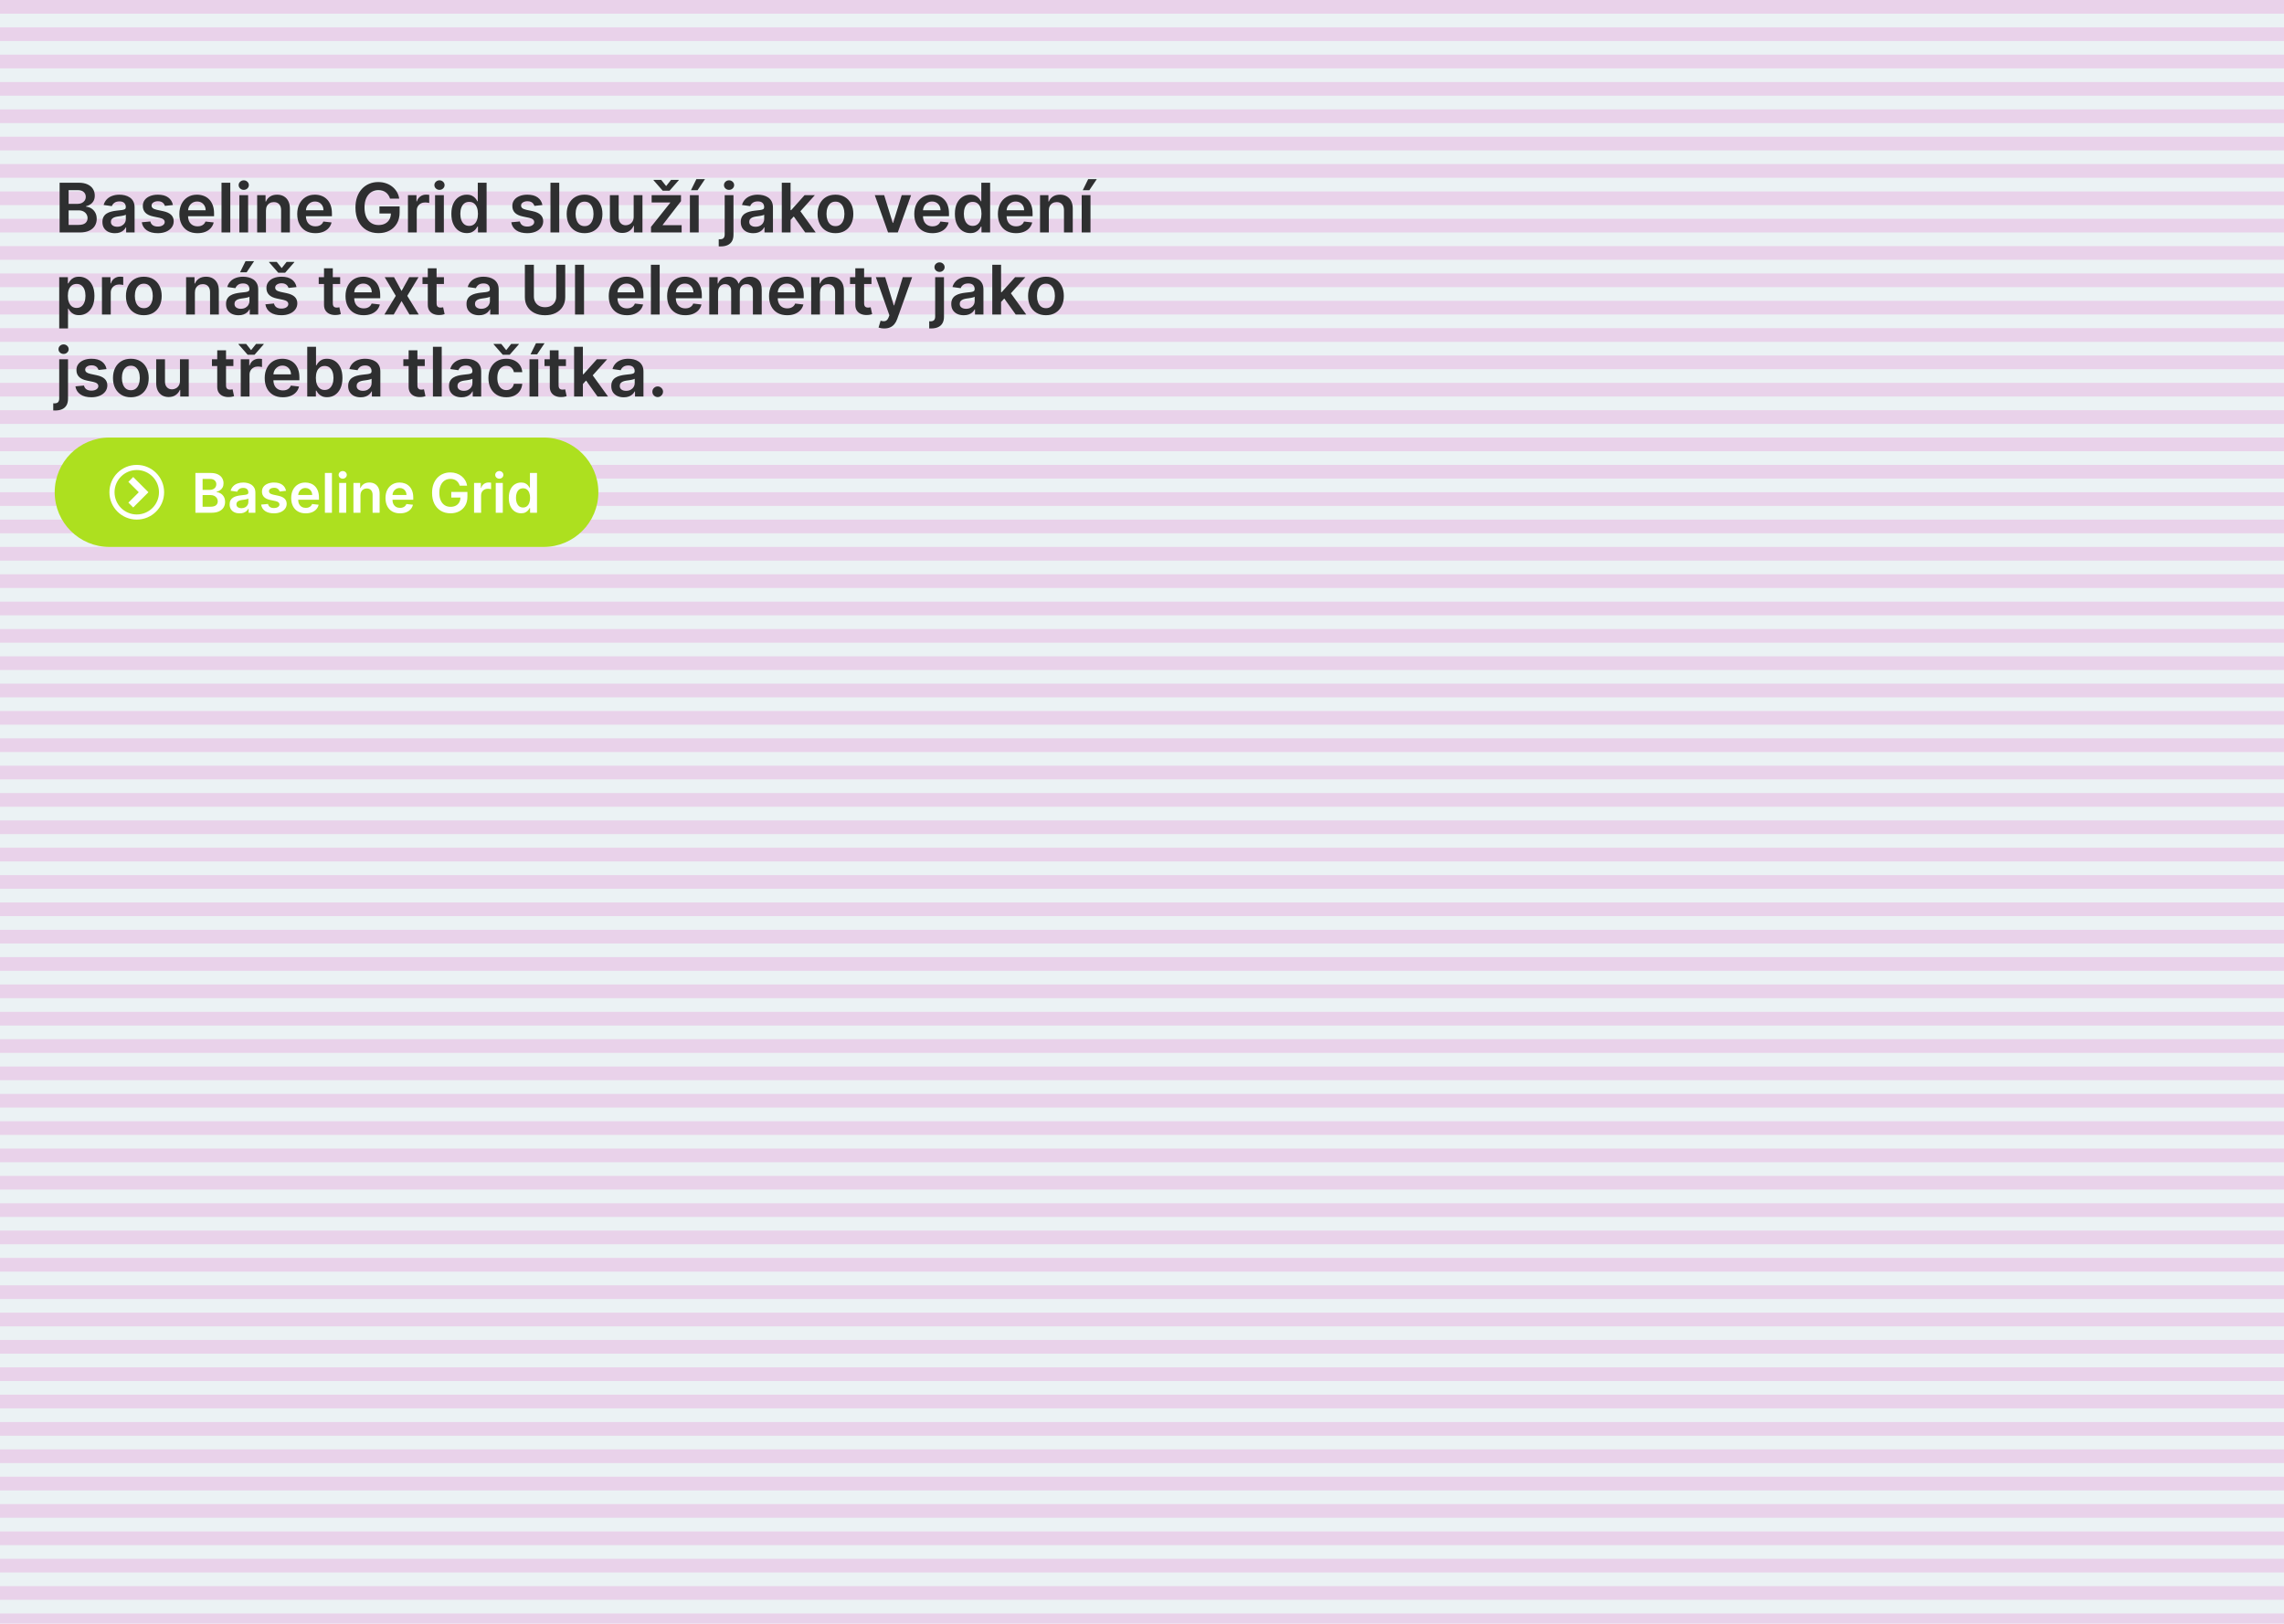 <svg width="668" height="475" viewBox="0 0 668 475" fill="none" xmlns="http://www.w3.org/2000/svg">
<rect width="668" height="475" fill="#EBF2F4"/>
<rect width="668" height="4" fill="#E01FAD" fill-opacity="0.15"/>
<rect y="8" width="668" height="4" fill="#E01FAD" fill-opacity="0.15"/>
<rect y="16" width="668" height="4" fill="#E01FAD" fill-opacity="0.15"/>
<rect y="24" width="668" height="4" fill="#E01FAD" fill-opacity="0.15"/>
<rect y="32" width="668" height="4" fill="#E01FAD" fill-opacity="0.15"/>
<rect y="40" width="668" height="4" fill="#E01FAD" fill-opacity="0.15"/>
<rect y="48" width="668" height="4" fill="#E01FAD" fill-opacity="0.15"/>
<rect y="56" width="668" height="4" fill="#E01FAD" fill-opacity="0.15"/>
<rect y="64" width="668" height="4" fill="#E01FAD" fill-opacity="0.15"/>
<rect y="72" width="668" height="4" fill="#E01FAD" fill-opacity="0.15"/>
<rect y="80" width="668" height="4" fill="#E01FAD" fill-opacity="0.15"/>
<rect y="88" width="668" height="4" fill="#E01FAD" fill-opacity="0.15"/>
<rect y="96" width="668" height="4" fill="#E01FAD" fill-opacity="0.15"/>
<rect y="104" width="668" height="4" fill="#E01FAD" fill-opacity="0.15"/>
<rect y="112" width="668" height="4" fill="#E01FAD" fill-opacity="0.15"/>
<rect y="120" width="668" height="4" fill="#E01FAD" fill-opacity="0.15"/>
<rect y="128" width="668" height="4" fill="#E01FAD" fill-opacity="0.15"/>
<rect y="136" width="668" height="4" fill="#E01FAD" fill-opacity="0.15"/>
<rect y="144" width="668" height="4" fill="#E01FAD" fill-opacity="0.15"/>
<rect y="152" width="668" height="4" fill="#E01FAD" fill-opacity="0.15"/>
<rect y="160" width="668" height="4" fill="#E01FAD" fill-opacity="0.15"/>
<rect y="168" width="668" height="4" fill="#E01FAD" fill-opacity="0.15"/>
<rect y="176" width="668" height="4" fill="#E01FAD" fill-opacity="0.15"/>
<rect y="184" width="668" height="4" fill="#E01FAD" fill-opacity="0.15"/>
<rect y="192" width="668" height="4" fill="#E01FAD" fill-opacity="0.15"/>
<rect y="200" width="668" height="4" fill="#E01FAD" fill-opacity="0.15"/>
<rect y="208" width="668" height="4" fill="#E01FAD" fill-opacity="0.15"/>
<rect y="216" width="668" height="4" fill="#E01FAD" fill-opacity="0.15"/>
<rect y="224" width="668" height="4" fill="#E01FAD" fill-opacity="0.15"/>
<rect y="232" width="668" height="4" fill="#E01FAD" fill-opacity="0.15"/>
<rect y="240" width="668" height="4" fill="#E01FAD" fill-opacity="0.15"/>
<rect y="248" width="668" height="4" fill="#E01FAD" fill-opacity="0.15"/>
<rect y="256" width="668" height="4" fill="#E01FAD" fill-opacity="0.15"/>
<rect y="264" width="668" height="4" fill="#E01FAD" fill-opacity="0.15"/>
<rect y="272" width="668" height="4" fill="#E01FAD" fill-opacity="0.15"/>
<rect y="280" width="668" height="4" fill="#E01FAD" fill-opacity="0.15"/>
<rect y="288" width="668" height="4" fill="#E01FAD" fill-opacity="0.15"/>
<rect y="296" width="668" height="4" fill="#E01FAD" fill-opacity="0.15"/>
<rect y="304" width="668" height="4" fill="#E01FAD" fill-opacity="0.15"/>
<rect y="312" width="668" height="4" fill="#E01FAD" fill-opacity="0.15"/>
<rect y="320" width="668" height="4" fill="#E01FAD" fill-opacity="0.15"/>
<rect y="328" width="668" height="4" fill="#E01FAD" fill-opacity="0.15"/>
<rect y="336" width="668" height="4" fill="#E01FAD" fill-opacity="0.15"/>
<rect y="344" width="668" height="4" fill="#E01FAD" fill-opacity="0.15"/>
<rect y="352" width="668" height="4" fill="#E01FAD" fill-opacity="0.15"/>
<rect y="360" width="668" height="4" fill="#E01FAD" fill-opacity="0.15"/>
<rect y="368" width="668" height="4" fill="#E01FAD" fill-opacity="0.15"/>
<rect y="376" width="668" height="4" fill="#E01FAD" fill-opacity="0.15"/>
<rect y="384" width="668" height="4" fill="#E01FAD" fill-opacity="0.15"/>
<rect y="392" width="668" height="4" fill="#E01FAD" fill-opacity="0.15"/>
<rect y="400" width="668" height="4" fill="#E01FAD" fill-opacity="0.15"/>
<rect y="408" width="668" height="4" fill="#E01FAD" fill-opacity="0.15"/>
<rect y="416" width="668" height="4" fill="#E01FAD" fill-opacity="0.15"/>
<rect y="424" width="668" height="4" fill="#E01FAD" fill-opacity="0.15"/>
<rect y="432" width="668" height="4" fill="#E01FAD" fill-opacity="0.15"/>
<rect y="440" width="668" height="4" fill="#E01FAD" fill-opacity="0.15"/>
<rect y="448" width="668" height="4" fill="#E01FAD" fill-opacity="0.15"/>
<rect y="456" width="668" height="4" fill="#E01FAD" fill-opacity="0.15"/>
<rect y="464" width="668" height="4" fill="#E01FAD" fill-opacity="0.15"/>
<rect y="472" width="668" height="3" fill="#E01FAD" fill-opacity="0.15"/>
<path d="M17.435 68V53.455H23.003C24.054 53.455 24.928 53.62 25.624 53.952C26.324 54.278 26.848 54.726 27.193 55.294C27.544 55.862 27.719 56.506 27.719 57.226C27.719 57.818 27.605 58.324 27.378 58.746C27.151 59.162 26.845 59.501 26.462 59.761C26.078 60.022 25.65 60.209 25.176 60.322V60.465C25.692 60.493 26.187 60.651 26.66 60.94C27.139 61.224 27.529 61.627 27.832 62.148C28.135 62.669 28.287 63.298 28.287 64.037C28.287 64.79 28.105 65.467 27.74 66.068C27.375 66.665 26.826 67.136 26.092 67.481C25.358 67.827 24.435 68 23.322 68H17.435ZM20.07 65.798H22.903C23.86 65.798 24.549 65.616 24.97 65.251C25.396 64.882 25.609 64.409 25.609 63.831C25.609 63.4 25.503 63.012 25.29 62.666C25.077 62.316 24.774 62.041 24.381 61.842C23.988 61.639 23.519 61.537 22.974 61.537H20.07V65.798ZM20.07 59.641H22.676C23.131 59.641 23.54 59.558 23.905 59.392C24.269 59.222 24.556 58.983 24.764 58.675C24.977 58.362 25.084 57.993 25.084 57.567C25.084 57.003 24.885 56.539 24.487 56.175C24.094 55.81 23.509 55.628 22.733 55.628H20.07V59.641ZM33.605 68.22C32.913 68.22 32.291 68.097 31.737 67.851C31.188 67.6 30.752 67.231 30.43 66.743C30.113 66.255 29.954 65.654 29.954 64.939C29.954 64.323 30.068 63.814 30.295 63.412C30.522 63.01 30.832 62.688 31.226 62.446C31.619 62.205 32.061 62.022 32.554 61.899C33.051 61.771 33.565 61.679 34.095 61.622C34.734 61.556 35.252 61.497 35.65 61.445C36.048 61.388 36.337 61.303 36.517 61.189C36.701 61.071 36.794 60.888 36.794 60.642V60.599C36.794 60.064 36.635 59.65 36.318 59.356C36.001 59.063 35.544 58.916 34.947 58.916C34.317 58.916 33.818 59.053 33.449 59.328C33.084 59.603 32.838 59.927 32.71 60.301L30.309 59.96C30.499 59.297 30.811 58.743 31.247 58.298C31.682 57.849 32.215 57.512 32.845 57.29C33.475 57.062 34.171 56.949 34.933 56.949C35.459 56.949 35.982 57.01 36.502 57.133C37.023 57.257 37.499 57.46 37.93 57.744C38.361 58.024 38.707 58.405 38.967 58.888C39.232 59.371 39.365 59.974 39.365 60.699V68H36.893V66.501H36.808C36.652 66.805 36.431 67.088 36.147 67.354C35.868 67.614 35.515 67.825 35.089 67.986C34.668 68.142 34.173 68.22 33.605 68.22ZM34.272 66.331C34.788 66.331 35.236 66.229 35.615 66.026C35.993 65.817 36.285 65.543 36.488 65.202C36.697 64.861 36.801 64.489 36.801 64.087V62.801C36.72 62.867 36.583 62.929 36.389 62.986C36.2 63.043 35.986 63.092 35.75 63.135C35.513 63.178 35.279 63.215 35.047 63.249C34.815 63.282 34.613 63.31 34.443 63.334C34.059 63.386 33.716 63.471 33.413 63.59C33.11 63.708 32.871 63.874 32.696 64.087C32.52 64.295 32.433 64.565 32.433 64.896C32.433 65.37 32.606 65.727 32.951 65.969C33.297 66.21 33.737 66.331 34.272 66.331ZM50.572 59.974L48.228 60.23C48.162 59.993 48.046 59.771 47.88 59.562C47.719 59.354 47.502 59.186 47.227 59.058C46.952 58.93 46.616 58.867 46.218 58.867C45.683 58.867 45.233 58.983 44.869 59.215C44.509 59.447 44.332 59.747 44.336 60.117C44.332 60.434 44.448 60.692 44.684 60.891C44.926 61.09 45.324 61.253 45.877 61.381L47.738 61.778C48.77 62.001 49.538 62.354 50.039 62.837C50.546 63.32 50.802 63.952 50.806 64.733C50.802 65.419 50.6 66.026 50.203 66.551C49.81 67.072 49.263 67.479 48.562 67.773C47.861 68.066 47.056 68.213 46.147 68.213C44.812 68.213 43.737 67.934 42.923 67.375C42.108 66.812 41.623 66.028 41.467 65.024L43.974 64.783C44.088 65.275 44.329 65.647 44.699 65.898C45.068 66.149 45.548 66.274 46.14 66.274C46.751 66.274 47.241 66.149 47.61 65.898C47.984 65.647 48.172 65.337 48.172 64.967C48.172 64.655 48.051 64.397 47.809 64.193C47.573 63.99 47.203 63.833 46.701 63.724L44.841 63.334C43.794 63.116 43.02 62.749 42.518 62.233C42.016 61.712 41.768 61.054 41.772 60.258C41.768 59.586 41.95 59.004 42.319 58.511C42.693 58.014 43.212 57.631 43.875 57.361C44.542 57.086 45.312 56.949 46.183 56.949C47.461 56.949 48.467 57.221 49.201 57.766C49.94 58.31 50.397 59.046 50.572 59.974ZM57.756 68.213C56.662 68.213 55.718 67.986 54.922 67.531C54.132 67.072 53.523 66.423 53.097 65.585C52.671 64.742 52.458 63.751 52.458 62.609C52.458 61.487 52.671 60.502 53.097 59.655C53.528 58.803 54.129 58.14 54.901 57.666C55.673 57.188 56.579 56.949 57.621 56.949C58.293 56.949 58.928 57.058 59.525 57.276C60.126 57.489 60.656 57.82 61.115 58.27C61.579 58.72 61.944 59.293 62.209 59.989C62.474 60.68 62.607 61.504 62.607 62.46V63.249H53.665V61.516H60.142C60.138 61.023 60.031 60.585 59.823 60.202C59.614 59.813 59.323 59.508 58.949 59.285C58.58 59.063 58.149 58.952 57.657 58.952C57.131 58.952 56.669 59.08 56.272 59.335C55.874 59.586 55.564 59.918 55.341 60.33C55.123 60.737 55.012 61.184 55.008 61.672V63.185C55.008 63.819 55.123 64.364 55.355 64.818C55.587 65.268 55.912 65.614 56.328 65.855C56.745 66.092 57.233 66.21 57.791 66.21C58.166 66.21 58.504 66.158 58.807 66.054C59.11 65.945 59.373 65.787 59.596 65.578C59.818 65.37 59.986 65.112 60.1 64.804L62.5 65.074C62.349 65.708 62.06 66.262 61.634 66.736C61.212 67.204 60.673 67.569 60.015 67.829C59.356 68.085 58.604 68.213 57.756 68.213ZM67.353 53.455V68H64.782V53.455H67.353ZM69.997 68V57.091H72.568V68H69.997ZM71.289 55.543C70.882 55.543 70.532 55.408 70.238 55.138C69.945 54.863 69.798 54.534 69.798 54.151C69.798 53.762 69.945 53.433 70.238 53.163C70.532 52.889 70.882 52.751 71.289 52.751C71.701 52.751 72.052 52.889 72.341 53.163C72.634 53.433 72.781 53.762 72.781 54.151C72.781 54.534 72.634 54.863 72.341 55.138C72.052 55.408 71.701 55.543 71.289 55.543ZM77.783 61.608V68H75.212V57.091H77.669V58.945H77.797C78.048 58.334 78.448 57.849 78.997 57.489C79.551 57.129 80.235 56.949 81.05 56.949C81.803 56.949 82.458 57.11 83.017 57.432C83.581 57.754 84.016 58.22 84.324 58.831C84.636 59.442 84.79 60.183 84.785 61.054V68H82.215V61.452C82.215 60.722 82.025 60.152 81.646 59.74C81.272 59.328 80.754 59.122 80.091 59.122C79.641 59.122 79.241 59.222 78.891 59.42C78.545 59.615 78.273 59.896 78.074 60.266C77.88 60.635 77.783 61.082 77.783 61.608ZM92.229 68.213C91.135 68.213 90.19 67.986 89.395 67.531C88.604 67.072 87.996 66.423 87.57 65.585C87.144 64.742 86.93 63.751 86.93 62.609C86.93 61.487 87.144 60.502 87.57 59.655C88.001 58.803 88.602 58.14 89.374 57.666C90.145 57.188 91.052 56.949 92.094 56.949C92.766 56.949 93.401 57.058 93.997 57.276C94.599 57.489 95.129 57.82 95.588 58.27C96.052 58.72 96.417 59.293 96.682 59.989C96.947 60.68 97.079 61.504 97.079 62.46V63.249H88.138V61.516H94.615C94.61 61.023 94.504 60.585 94.296 60.202C94.087 59.813 93.796 59.508 93.422 59.285C93.053 59.063 92.622 58.952 92.129 58.952C91.604 58.952 91.142 59.08 90.744 59.335C90.347 59.586 90.037 59.918 89.814 60.33C89.596 60.737 89.485 61.184 89.48 61.672V63.185C89.48 63.819 89.596 64.364 89.828 64.818C90.06 65.268 90.385 65.614 90.801 65.855C91.218 66.092 91.706 66.21 92.264 66.21C92.638 66.21 92.977 66.158 93.28 66.054C93.583 65.945 93.846 65.787 94.068 65.578C94.291 65.37 94.459 65.112 94.572 64.804L96.973 65.074C96.822 65.708 96.533 66.262 96.106 66.736C95.685 67.204 95.145 67.569 94.487 67.829C93.829 68.085 93.076 68.213 92.229 68.213ZM114.074 58.099C113.955 57.716 113.792 57.373 113.583 57.07C113.38 56.762 113.134 56.499 112.845 56.281C112.561 56.063 112.234 55.9 111.865 55.791C111.495 55.678 111.093 55.621 110.657 55.621C109.876 55.621 109.18 55.817 108.569 56.21C107.958 56.603 107.478 57.181 107.127 57.943C106.782 58.701 106.609 59.624 106.609 60.713C106.609 61.812 106.782 62.742 107.127 63.504C107.473 64.267 107.954 64.847 108.569 65.244C109.185 65.637 109.9 65.834 110.714 65.834C111.453 65.834 112.092 65.692 112.632 65.408C113.176 65.124 113.595 64.721 113.889 64.2C114.182 63.675 114.329 63.059 114.329 62.354L114.926 62.446H110.977V60.386H116.879V62.133C116.879 63.379 116.614 64.456 116.083 65.365C115.553 66.274 114.824 66.975 113.896 67.467C112.968 67.955 111.903 68.199 110.7 68.199C109.36 68.199 108.183 67.898 107.17 67.297C106.162 66.691 105.373 65.831 104.805 64.719C104.242 63.601 103.96 62.276 103.96 60.742C103.96 59.567 104.126 58.519 104.457 57.595C104.793 56.672 105.262 55.888 105.863 55.244C106.465 54.596 107.17 54.103 107.98 53.767C108.789 53.426 109.67 53.256 110.622 53.256C111.427 53.256 112.177 53.374 112.873 53.611C113.569 53.843 114.187 54.174 114.727 54.605C115.271 55.036 115.719 55.547 116.069 56.139C116.42 56.731 116.649 57.385 116.758 58.099H114.074ZM119.313 68V57.091H121.806V58.909H121.92C122.119 58.279 122.46 57.794 122.942 57.453C123.43 57.108 123.987 56.935 124.612 56.935C124.754 56.935 124.912 56.942 125.087 56.956C125.267 56.965 125.416 56.982 125.535 57.006V59.371C125.426 59.333 125.253 59.3 125.016 59.271C124.784 59.238 124.559 59.222 124.342 59.222C123.873 59.222 123.451 59.323 123.077 59.527C122.708 59.726 122.417 60.003 122.204 60.358C121.991 60.713 121.884 61.123 121.884 61.587V68H119.313ZM127.243 68V57.091H129.814V68H127.243ZM128.536 55.543C128.128 55.543 127.778 55.408 127.484 55.138C127.191 54.863 127.044 54.534 127.044 54.151C127.044 53.762 127.191 53.433 127.484 53.163C127.778 52.889 128.128 52.751 128.536 52.751C128.947 52.751 129.298 52.889 129.587 53.163C129.88 53.433 130.027 53.762 130.027 54.151C130.027 54.534 129.88 54.863 129.587 55.138C129.298 55.408 128.947 55.543 128.536 55.543ZM136.506 68.192C135.649 68.192 134.882 67.972 134.205 67.531C133.528 67.091 132.993 66.452 132.6 65.614C132.207 64.776 132.01 63.758 132.01 62.56C132.01 61.347 132.209 60.325 132.607 59.492C133.009 58.653 133.551 58.021 134.233 57.595C134.915 57.164 135.675 56.949 136.513 56.949C137.152 56.949 137.678 57.058 138.09 57.276C138.502 57.489 138.828 57.747 139.07 58.05C139.311 58.348 139.498 58.63 139.631 58.895H139.738V53.455H142.316V68H139.787V66.281H139.631C139.498 66.546 139.307 66.828 139.056 67.126C138.805 67.42 138.473 67.671 138.061 67.879C137.65 68.088 137.131 68.192 136.506 68.192ZM137.223 66.082C137.768 66.082 138.232 65.936 138.615 65.642C138.999 65.344 139.29 64.93 139.489 64.399C139.688 63.869 139.787 63.251 139.787 62.545C139.787 61.84 139.688 61.227 139.489 60.706C139.295 60.185 139.006 59.78 138.623 59.492C138.244 59.203 137.777 59.058 137.223 59.058C136.65 59.058 136.172 59.207 135.789 59.506C135.405 59.804 135.116 60.216 134.922 60.742C134.728 61.267 134.631 61.868 134.631 62.545C134.631 63.227 134.728 63.836 134.922 64.371C135.121 64.901 135.412 65.32 135.796 65.628C136.184 65.931 136.66 66.082 137.223 66.082ZM158.638 59.974L156.295 60.23C156.228 59.993 156.112 59.771 155.947 59.562C155.786 59.354 155.568 59.186 155.293 59.058C155.019 58.93 154.683 58.867 154.285 58.867C153.75 58.867 153.3 58.983 152.935 59.215C152.576 59.447 152.398 59.747 152.403 60.117C152.398 60.434 152.514 60.692 152.751 60.891C152.992 61.09 153.39 61.253 153.944 61.381L155.805 61.778C156.837 62.001 157.604 62.354 158.106 62.837C158.612 63.32 158.868 63.952 158.873 64.733C158.868 65.419 158.667 66.026 158.269 66.551C157.876 67.072 157.329 67.479 156.629 67.773C155.928 68.066 155.123 68.213 154.214 68.213C152.879 68.213 151.804 67.934 150.989 67.375C150.175 66.812 149.69 66.028 149.533 65.024L152.04 64.783C152.154 65.275 152.396 65.647 152.765 65.898C153.134 66.149 153.615 66.274 154.207 66.274C154.817 66.274 155.308 66.149 155.677 65.898C156.051 65.647 156.238 65.337 156.238 64.967C156.238 64.655 156.117 64.397 155.876 64.193C155.639 63.99 155.27 63.833 154.768 63.724L152.907 63.334C151.861 63.116 151.086 62.749 150.585 62.233C150.083 61.712 149.834 61.054 149.839 60.258C149.834 59.586 150.016 59.004 150.386 58.511C150.76 58.014 151.278 57.631 151.941 57.361C152.609 57.086 153.378 56.949 154.249 56.949C155.528 56.949 156.534 57.221 157.268 57.766C158.006 58.31 158.463 59.046 158.638 59.974ZM163.564 53.455V68H160.993V53.455H163.564ZM170.966 68.213C169.901 68.213 168.978 67.979 168.196 67.51C167.415 67.041 166.809 66.385 166.378 65.543C165.952 64.7 165.739 63.715 165.739 62.588C165.739 61.461 165.952 60.474 166.378 59.626C166.809 58.779 167.415 58.121 168.196 57.652C168.978 57.183 169.901 56.949 170.966 56.949C172.032 56.949 172.955 57.183 173.736 57.652C174.517 58.121 175.121 58.779 175.547 59.626C175.978 60.474 176.194 61.461 176.194 62.588C176.194 63.715 175.978 64.7 175.547 65.543C175.121 66.385 174.517 67.041 173.736 67.51C172.955 67.979 172.032 68.213 170.966 68.213ZM170.98 66.153C171.558 66.153 172.041 65.995 172.429 65.678C172.818 65.356 173.106 64.925 173.296 64.385C173.49 63.845 173.587 63.244 173.587 62.581C173.587 61.913 173.49 61.31 173.296 60.77C173.106 60.225 172.818 59.792 172.429 59.47C172.041 59.148 171.558 58.987 170.98 58.987C170.389 58.987 169.896 59.148 169.503 59.47C169.115 59.792 168.824 60.225 168.63 60.77C168.44 61.31 168.346 61.913 168.346 62.581C168.346 63.244 168.44 63.845 168.63 64.385C168.824 64.925 169.115 65.356 169.503 65.678C169.896 65.995 170.389 66.153 170.98 66.153ZM185.329 63.412V57.091H187.9V68H185.407V66.061H185.293C185.047 66.672 184.642 67.171 184.079 67.56C183.52 67.948 182.831 68.142 182.012 68.142C181.297 68.142 180.665 67.983 180.116 67.666C179.571 67.344 179.145 66.878 178.837 66.267C178.53 65.651 178.376 64.908 178.376 64.037V57.091H180.947V63.639C180.947 64.331 181.136 64.88 181.515 65.287C181.894 65.694 182.391 65.898 183.006 65.898C183.385 65.898 183.752 65.805 184.107 65.621C184.462 65.436 184.754 65.162 184.981 64.797C185.213 64.428 185.329 63.966 185.329 63.412ZM190.402 68V66.367L196.027 59.314V59.222H190.586V57.091H199.173V58.845L193.818 65.777V65.869H199.358V68H190.402ZM193.385 52.617L194.826 54.435L196.268 52.617H198.52V52.716L195.828 55.784H193.818L191.133 52.716V52.617H193.385ZM201.774 68V57.091H204.345V68H201.774ZM202.08 55.656L203.67 52.41H206.185L204.004 55.656H202.08ZM211.95 57.091H214.521V68.625C214.521 69.411 214.372 70.06 214.074 70.571C213.775 71.082 213.344 71.463 212.781 71.715C212.217 71.965 211.533 72.091 210.728 72.091C210.634 72.091 210.546 72.088 210.466 72.084C210.385 72.084 210.297 72.081 210.203 72.077V69.981C210.274 69.986 210.338 69.989 210.395 69.989C210.451 69.993 210.511 69.996 210.572 69.996C211.065 69.996 211.417 69.875 211.63 69.633C211.843 69.397 211.95 69.049 211.95 68.59V57.091ZM213.228 55.543C212.816 55.543 212.464 55.408 212.17 55.138C211.881 54.863 211.737 54.534 211.737 54.151C211.737 53.762 211.881 53.433 212.17 53.163C212.464 52.889 212.816 52.751 213.228 52.751C213.636 52.751 213.984 52.889 214.272 53.163C214.566 53.433 214.713 53.762 214.713 54.151C214.713 54.534 214.566 54.863 214.272 55.138C213.984 55.408 213.636 55.543 213.228 55.543ZM220.304 68.22C219.613 68.22 218.99 68.097 218.436 67.851C217.887 67.6 217.451 67.231 217.129 66.743C216.812 66.255 216.653 65.654 216.653 64.939C216.653 64.323 216.767 63.814 216.994 63.412C217.222 63.01 217.532 62.688 217.925 62.446C218.318 62.205 218.76 62.022 219.253 61.899C219.75 61.771 220.264 61.679 220.794 61.622C221.433 61.556 221.952 61.497 222.349 61.445C222.747 61.388 223.036 61.303 223.216 61.189C223.401 61.071 223.493 60.888 223.493 60.642V60.599C223.493 60.064 223.334 59.65 223.017 59.356C222.7 59.063 222.243 58.916 221.646 58.916C221.017 58.916 220.517 59.053 220.148 59.328C219.783 59.603 219.537 59.927 219.409 60.301L217.009 59.96C217.198 59.297 217.51 58.743 217.946 58.298C218.382 57.849 218.914 57.512 219.544 57.29C220.174 57.062 220.87 56.949 221.632 56.949C222.158 56.949 222.681 57.01 223.202 57.133C223.723 57.257 224.198 57.46 224.629 57.744C225.06 58.024 225.406 58.405 225.666 58.888C225.931 59.371 226.064 59.974 226.064 60.699V68H223.592V66.501H223.507C223.351 66.805 223.131 67.088 222.847 67.354C222.567 67.614 222.214 67.825 221.788 67.986C221.367 68.142 220.872 68.22 220.304 68.22ZM220.972 66.331C221.488 66.331 221.935 66.229 222.314 66.026C222.693 65.817 222.984 65.543 223.188 65.202C223.396 64.861 223.5 64.489 223.5 64.087V62.801C223.42 62.867 223.282 62.929 223.088 62.986C222.899 63.043 222.686 63.092 222.449 63.135C222.212 63.178 221.978 63.215 221.746 63.249C221.514 63.282 221.313 63.31 221.142 63.334C220.759 63.386 220.415 63.471 220.112 63.59C219.809 63.708 219.57 63.874 219.395 64.087C219.22 64.295 219.132 64.565 219.132 64.896C219.132 65.37 219.305 65.727 219.651 65.969C219.996 66.21 220.437 66.331 220.972 66.331ZM230.993 64.577L230.986 61.473H231.398L235.318 57.091H238.322L233.5 62.46H232.967L230.993 64.577ZM228.649 68V53.455H231.22V68H228.649ZM235.496 68L231.945 63.035L233.678 61.224L238.571 68H235.496ZM244.345 68.213C243.28 68.213 242.357 67.979 241.575 67.51C240.794 67.041 240.188 66.385 239.757 65.543C239.331 64.7 239.118 63.715 239.118 62.588C239.118 61.461 239.331 60.474 239.757 59.626C240.188 58.779 240.794 58.121 241.575 57.652C242.357 57.183 243.28 56.949 244.345 56.949C245.411 56.949 246.334 57.183 247.115 57.652C247.896 58.121 248.5 58.779 248.926 59.626C249.357 60.474 249.572 61.461 249.572 62.588C249.572 63.715 249.357 64.7 248.926 65.543C248.5 66.385 247.896 67.041 247.115 67.51C246.334 67.979 245.411 68.213 244.345 68.213ZM244.359 66.153C244.937 66.153 245.42 65.995 245.808 65.678C246.196 65.356 246.485 64.925 246.675 64.385C246.869 63.845 246.966 63.244 246.966 62.581C246.966 61.913 246.869 61.31 246.675 60.77C246.485 60.225 246.196 59.792 245.808 59.47C245.42 59.148 244.937 58.987 244.359 58.987C243.768 58.987 243.275 59.148 242.882 59.47C242.494 59.792 242.203 60.225 242.009 60.77C241.819 61.31 241.724 61.913 241.724 62.581C241.724 63.244 241.819 63.845 242.009 64.385C242.203 64.925 242.494 65.356 242.882 65.678C243.275 65.995 243.768 66.153 244.359 66.153ZM266.46 57.091L262.575 68H259.734L255.849 57.091H258.591L261.098 65.195H261.211L263.725 57.091H266.46ZM272.697 68.213C271.604 68.213 270.659 67.986 269.864 67.531C269.073 67.072 268.464 66.423 268.038 65.585C267.612 64.742 267.399 63.751 267.399 62.609C267.399 61.487 267.612 60.502 268.038 59.655C268.469 58.803 269.071 58.14 269.842 57.666C270.614 57.188 271.521 56.949 272.562 56.949C273.235 56.949 273.869 57.058 274.466 57.276C275.067 57.489 275.598 57.82 276.057 58.27C276.521 58.72 276.885 59.293 277.151 59.989C277.416 60.68 277.548 61.504 277.548 62.46V63.249H268.607V61.516H275.084C275.079 61.023 274.973 60.585 274.764 60.202C274.556 59.813 274.265 59.508 273.891 59.285C273.521 59.063 273.09 58.952 272.598 58.952C272.072 58.952 271.611 59.08 271.213 59.335C270.815 59.586 270.505 59.918 270.283 60.33C270.065 60.737 269.954 61.184 269.949 61.672V63.185C269.949 63.819 270.065 64.364 270.297 64.818C270.529 65.268 270.853 65.614 271.27 65.855C271.687 66.092 272.174 66.21 272.733 66.21C273.107 66.21 273.446 66.158 273.749 66.054C274.052 65.945 274.314 65.787 274.537 65.578C274.759 65.37 274.928 65.112 275.041 64.804L277.442 65.074C277.29 65.708 277.001 66.262 276.575 66.736C276.154 67.204 275.614 67.569 274.956 67.829C274.298 68.085 273.545 68.213 272.697 68.213ZM283.772 68.192C282.915 68.192 282.148 67.972 281.471 67.531C280.793 67.091 280.258 66.452 279.865 65.614C279.472 64.776 279.276 63.758 279.276 62.56C279.276 61.347 279.475 60.325 279.873 59.492C280.275 58.653 280.817 58.021 281.499 57.595C282.181 57.164 282.941 56.949 283.779 56.949C284.418 56.949 284.944 57.058 285.355 57.276C285.767 57.489 286.094 57.747 286.336 58.05C286.577 58.348 286.764 58.63 286.897 58.895H287.003V53.455H289.581V68H287.053V66.281H286.897C286.764 66.546 286.572 66.828 286.321 67.126C286.07 67.42 285.739 67.671 285.327 67.879C284.915 68.088 284.397 68.192 283.772 68.192ZM284.489 66.082C285.033 66.082 285.498 65.936 285.881 65.642C286.265 65.344 286.556 64.93 286.755 64.399C286.953 63.869 287.053 63.251 287.053 62.545C287.053 61.84 286.953 61.227 286.755 60.706C286.56 60.185 286.272 59.78 285.888 59.492C285.509 59.203 285.043 59.058 284.489 59.058C283.916 59.058 283.438 59.207 283.054 59.506C282.671 59.804 282.382 60.216 282.188 60.742C281.994 61.267 281.897 61.868 281.897 62.545C281.897 63.227 281.994 63.836 282.188 64.371C282.387 64.901 282.678 65.32 283.061 65.628C283.45 65.931 283.926 66.082 284.489 66.082ZM297.151 68.213C296.057 68.213 295.112 67.986 294.317 67.531C293.526 67.072 292.918 66.423 292.491 65.585C292.065 64.742 291.852 63.751 291.852 62.609C291.852 61.487 292.065 60.502 292.491 59.655C292.922 58.803 293.524 58.14 294.295 57.666C295.067 57.188 295.974 56.949 297.016 56.949C297.688 56.949 298.322 57.058 298.919 57.276C299.52 57.489 300.051 57.82 300.51 58.27C300.974 58.72 301.339 59.293 301.604 59.989C301.869 60.68 302.001 61.504 302.001 62.46V63.249H293.06V61.516H299.537C299.532 61.023 299.426 60.585 299.217 60.202C299.009 59.813 298.718 59.508 298.344 59.285C297.974 59.063 297.544 58.952 297.051 58.952C296.526 58.952 296.064 59.08 295.666 59.335C295.268 59.586 294.958 59.918 294.736 60.33C294.518 60.737 294.407 61.184 294.402 61.672V63.185C294.402 63.819 294.518 64.364 294.75 64.818C294.982 65.268 295.306 65.614 295.723 65.855C296.14 66.092 296.627 66.21 297.186 66.21C297.56 66.21 297.899 66.158 298.202 66.054C298.505 65.945 298.768 65.787 298.99 65.578C299.213 65.37 299.381 65.112 299.494 64.804L301.895 65.074C301.743 65.708 301.455 66.262 301.028 66.736C300.607 67.204 300.067 67.569 299.409 67.829C298.751 68.085 297.998 68.213 297.151 68.213ZM306.748 61.608V68H304.176V57.091H306.634V58.945H306.762C307.013 58.334 307.413 57.849 307.962 57.489C308.516 57.129 309.2 56.949 310.015 56.949C310.767 56.949 311.423 57.11 311.982 57.432C312.545 57.754 312.981 58.22 313.289 58.831C313.601 59.442 313.755 60.183 313.75 61.054V68H311.179V61.452C311.179 60.722 310.99 60.152 310.611 59.74C310.237 59.328 309.719 59.122 309.056 59.122C308.606 59.122 308.206 59.222 307.855 59.42C307.51 59.615 307.238 59.896 307.039 60.266C306.845 60.635 306.748 61.082 306.748 61.608ZM316.364 68V57.091H318.935V68H316.364ZM316.669 55.656L318.26 52.41H320.775L318.594 55.656H316.669ZM17.321 96.091V81.091H19.849V82.895H19.999C20.131 82.63 20.318 82.348 20.56 82.05C20.801 81.747 21.128 81.489 21.54 81.276C21.952 81.058 22.477 80.949 23.116 80.949C23.959 80.949 24.719 81.164 25.396 81.595C26.078 82.021 26.618 82.653 27.016 83.492C27.418 84.325 27.619 85.347 27.619 86.56C27.619 87.758 27.423 88.776 27.03 89.614C26.637 90.452 26.102 91.091 25.425 91.531C24.748 91.972 23.981 92.192 23.124 92.192C22.499 92.192 21.98 92.088 21.568 91.879C21.156 91.671 20.825 91.42 20.574 91.126C20.328 90.828 20.136 90.546 19.999 90.281H19.892V96.091H17.321ZM19.842 86.546C19.842 87.251 19.942 87.869 20.141 88.399C20.344 88.93 20.635 89.344 21.014 89.642C21.398 89.936 21.862 90.082 22.406 90.082C22.974 90.082 23.45 89.931 23.834 89.628C24.217 89.32 24.506 88.901 24.7 88.371C24.899 87.836 24.999 87.227 24.999 86.546C24.999 85.868 24.901 85.267 24.707 84.742C24.513 84.216 24.224 83.804 23.841 83.506C23.457 83.207 22.979 83.058 22.406 83.058C21.857 83.058 21.391 83.203 21.007 83.492C20.624 83.78 20.332 84.185 20.134 84.706C19.939 85.227 19.842 85.84 19.842 86.546ZM29.821 92V81.091H32.314V82.909H32.428C32.626 82.279 32.967 81.794 33.45 81.453C33.938 81.108 34.494 80.935 35.119 80.935C35.261 80.935 35.42 80.942 35.595 80.956C35.775 80.965 35.924 80.982 36.043 81.006V83.371C35.934 83.333 35.761 83.3 35.524 83.271C35.292 83.238 35.067 83.222 34.849 83.222C34.381 83.222 33.959 83.323 33.585 83.527C33.216 83.726 32.925 84.003 32.712 84.358C32.499 84.713 32.392 85.123 32.392 85.587V92H29.821ZM42.06 92.213C40.995 92.213 40.071 91.979 39.29 91.51C38.509 91.041 37.903 90.385 37.472 89.543C37.046 88.7 36.833 87.715 36.833 86.588C36.833 85.461 37.046 84.474 37.472 83.626C37.903 82.779 38.509 82.121 39.29 81.652C40.071 81.183 40.995 80.949 42.06 80.949C43.125 80.949 44.049 81.183 44.83 81.652C45.611 82.121 46.215 82.779 46.641 83.626C47.072 84.474 47.287 85.461 47.287 86.588C47.287 87.715 47.072 88.7 46.641 89.543C46.215 90.385 45.611 91.041 44.83 91.51C44.049 91.979 43.125 92.213 42.06 92.213ZM42.074 90.153C42.652 90.153 43.135 89.995 43.523 89.678C43.911 89.356 44.2 88.925 44.39 88.385C44.584 87.845 44.681 87.244 44.681 86.581C44.681 85.913 44.584 85.31 44.39 84.77C44.2 84.225 43.911 83.792 43.523 83.47C43.135 83.148 42.652 82.987 42.074 82.987C41.482 82.987 40.99 83.148 40.597 83.47C40.209 83.792 39.917 84.225 39.723 84.77C39.534 85.31 39.439 85.913 39.439 86.581C39.439 87.244 39.534 87.845 39.723 88.385C39.917 88.925 40.209 89.356 40.597 89.678C40.99 89.995 41.482 90.153 42.074 90.153ZM57.001 85.608V92H54.43V81.091H56.888V82.945H57.016C57.267 82.334 57.667 81.849 58.216 81.489C58.77 81.129 59.454 80.949 60.269 80.949C61.021 80.949 61.677 81.11 62.236 81.432C62.799 81.754 63.235 82.22 63.543 82.831C63.855 83.442 64.009 84.183 64.004 85.054V92H61.433V85.452C61.433 84.722 61.244 84.152 60.865 83.74C60.491 83.328 59.972 83.122 59.31 83.122C58.86 83.122 58.46 83.222 58.109 83.421C57.764 83.615 57.492 83.896 57.293 84.266C57.099 84.635 57.001 85.082 57.001 85.608ZM69.757 92.22C69.066 92.22 68.443 92.097 67.889 91.851C67.34 91.6 66.904 91.231 66.582 90.743C66.265 90.255 66.106 89.654 66.106 88.939C66.106 88.323 66.22 87.814 66.447 87.412C66.675 87.01 66.985 86.688 67.378 86.446C67.771 86.204 68.213 86.022 68.706 85.899C69.203 85.771 69.717 85.679 70.247 85.622C70.886 85.556 71.405 85.497 71.803 85.445C72.2 85.388 72.489 85.303 72.669 85.189C72.854 85.07 72.946 84.888 72.946 84.642V84.599C72.946 84.064 72.787 83.65 72.47 83.356C72.153 83.063 71.696 82.916 71.099 82.916C70.47 82.916 69.97 83.053 69.601 83.328C69.236 83.603 68.99 83.927 68.862 84.301L66.462 83.96C66.651 83.297 66.963 82.743 67.399 82.298C67.835 81.849 68.367 81.512 68.997 81.29C69.627 81.062 70.323 80.949 71.085 80.949C71.611 80.949 72.134 81.01 72.655 81.133C73.176 81.257 73.651 81.46 74.082 81.744C74.513 82.024 74.859 82.405 75.119 82.888C75.385 83.371 75.517 83.974 75.517 84.699V92H73.046V90.501H72.96C72.804 90.805 72.584 91.088 72.3 91.354C72.02 91.614 71.668 91.825 71.242 91.986C70.82 92.142 70.325 92.22 69.757 92.22ZM70.425 90.331C70.941 90.331 71.388 90.229 71.767 90.026C72.146 89.817 72.437 89.543 72.641 89.202C72.849 88.861 72.953 88.489 72.953 88.087V86.801C72.873 86.867 72.735 86.929 72.541 86.986C72.352 87.043 72.139 87.092 71.902 87.135C71.665 87.178 71.431 87.215 71.199 87.249C70.967 87.282 70.766 87.31 70.595 87.334C70.212 87.386 69.868 87.471 69.565 87.59C69.262 87.708 69.023 87.874 68.848 88.087C68.673 88.295 68.585 88.565 68.585 88.896C68.585 89.37 68.758 89.727 69.104 89.969C69.449 90.21 69.89 90.331 70.425 90.331ZM70.212 79.656L71.803 76.41H74.317L72.136 79.656H70.212ZM86.724 83.974L84.381 84.23C84.314 83.993 84.198 83.771 84.033 83.562C83.872 83.354 83.654 83.186 83.379 83.058C83.105 82.93 82.769 82.867 82.371 82.867C81.836 82.867 81.386 82.983 81.021 83.215C80.662 83.447 80.484 83.747 80.489 84.117C80.484 84.434 80.6 84.692 80.837 84.891C81.078 85.09 81.476 85.253 82.03 85.381L83.891 85.778C84.923 86.001 85.69 86.354 86.192 86.837C86.698 87.32 86.954 87.952 86.959 88.733C86.954 89.419 86.753 90.026 86.355 90.551C85.962 91.072 85.415 91.479 84.715 91.773C84.014 92.066 83.209 92.213 82.3 92.213C80.965 92.213 79.89 91.934 79.075 91.375C78.261 90.812 77.776 90.028 77.619 89.024L80.126 88.783C80.24 89.275 80.481 89.647 80.851 89.898C81.22 90.149 81.701 90.274 82.293 90.274C82.903 90.274 83.394 90.149 83.763 89.898C84.137 89.647 84.324 89.337 84.324 88.967C84.324 88.655 84.203 88.397 83.962 88.193C83.725 87.99 83.356 87.833 82.854 87.724L80.993 87.334C79.947 87.116 79.172 86.749 78.671 86.233C78.169 85.712 77.92 85.054 77.925 84.258C77.92 83.586 78.102 83.004 78.472 82.511C78.846 82.014 79.364 81.631 80.027 81.361C80.695 81.086 81.464 80.949 82.335 80.949C83.614 80.949 84.62 81.221 85.354 81.766C86.092 82.31 86.549 83.046 86.724 83.974ZM80.943 76.617L82.385 78.435L83.827 76.617H86.078V76.716L83.394 79.784H81.383L78.692 76.716V76.617H80.943ZM99.487 81.091V83.079H93.216V81.091H99.487ZM94.764 78.477H97.335V88.719C97.335 89.064 97.387 89.329 97.492 89.514C97.6 89.694 97.742 89.817 97.918 89.883C98.093 89.95 98.287 89.983 98.5 89.983C98.661 89.983 98.808 89.971 98.94 89.947C99.078 89.924 99.182 89.903 99.253 89.883L99.686 91.894C99.549 91.941 99.352 91.993 99.097 92.05C98.846 92.106 98.538 92.14 98.173 92.149C97.529 92.168 96.949 92.071 96.433 91.858C95.917 91.64 95.508 91.304 95.204 90.849C94.906 90.395 94.76 89.827 94.764 89.145V78.477ZM106.35 92.213C105.256 92.213 104.311 91.986 103.516 91.531C102.725 91.072 102.117 90.423 101.691 89.585C101.265 88.742 101.051 87.751 101.051 86.609C101.051 85.487 101.265 84.502 101.691 83.655C102.122 82.803 102.723 82.14 103.495 81.666C104.266 81.188 105.173 80.949 106.215 80.949C106.887 80.949 107.522 81.058 108.118 81.276C108.72 81.489 109.25 81.82 109.709 82.27C110.173 82.72 110.538 83.293 110.803 83.989C111.068 84.68 111.201 85.504 111.201 86.46V87.249H102.259V85.516H108.736C108.731 85.023 108.625 84.585 108.417 84.202C108.208 83.813 107.917 83.508 107.543 83.285C107.174 83.063 106.743 82.952 106.25 82.952C105.725 82.952 105.263 83.079 104.865 83.335C104.468 83.586 104.158 83.918 103.935 84.329C103.717 84.737 103.606 85.184 103.601 85.672V87.185C103.601 87.819 103.717 88.364 103.949 88.818C104.181 89.268 104.506 89.614 104.922 89.855C105.339 90.092 105.827 90.21 106.385 90.21C106.759 90.21 107.098 90.158 107.401 90.054C107.704 89.945 107.967 89.787 108.189 89.578C108.412 89.37 108.58 89.112 108.694 88.804L111.094 89.074C110.943 89.708 110.654 90.262 110.228 90.736C109.806 91.204 109.266 91.569 108.608 91.829C107.95 92.085 107.197 92.213 106.35 92.213ZM115.244 81.091L117.445 85.118L119.683 81.091H122.403L119.114 86.546L122.46 92H119.754L117.445 88.072L115.158 92H112.431L115.755 86.546L112.516 81.091H115.244ZM129.839 81.091V83.079H123.567V81.091H129.839ZM125.116 78.477H127.687V88.719C127.687 89.064 127.739 89.329 127.843 89.514C127.952 89.694 128.094 89.817 128.269 89.883C128.444 89.95 128.638 89.983 128.852 89.983C129.013 89.983 129.159 89.971 129.292 89.947C129.429 89.924 129.533 89.903 129.604 89.883L130.038 91.894C129.9 91.941 129.704 91.993 129.448 92.05C129.197 92.106 128.889 92.14 128.525 92.149C127.881 92.168 127.301 92.071 126.785 91.858C126.269 91.64 125.859 91.304 125.556 90.849C125.258 90.395 125.111 89.827 125.116 89.145V78.477ZM140.089 92.22C139.398 92.22 138.775 92.097 138.221 91.851C137.672 91.6 137.236 91.231 136.914 90.743C136.597 90.255 136.439 89.654 136.439 88.939C136.439 88.323 136.552 87.814 136.779 87.412C137.007 87.01 137.317 86.688 137.71 86.446C138.103 86.204 138.546 86.022 139.038 85.899C139.535 85.771 140.049 85.679 140.579 85.622C141.218 85.556 141.737 85.497 142.135 85.445C142.532 85.388 142.821 85.303 143.001 85.189C143.186 85.07 143.278 84.888 143.278 84.642V84.599C143.278 84.064 143.119 83.65 142.802 83.356C142.485 83.063 142.028 82.916 141.431 82.916C140.802 82.916 140.302 83.053 139.933 83.328C139.568 83.603 139.322 83.927 139.194 84.301L136.794 83.96C136.983 83.297 137.296 82.743 137.731 82.298C138.167 81.849 138.699 81.512 139.329 81.29C139.959 81.062 140.655 80.949 141.417 80.949C141.943 80.949 142.466 81.01 142.987 81.133C143.508 81.257 143.984 81.46 144.414 81.744C144.845 82.024 145.191 82.405 145.451 82.888C145.717 83.371 145.849 83.974 145.849 84.699V92H143.377V90.501H143.292C143.136 90.805 142.916 91.088 142.632 91.354C142.352 91.614 142 91.825 141.574 91.986C141.152 92.142 140.657 92.22 140.089 92.22ZM140.757 90.331C141.273 90.331 141.72 90.229 142.099 90.026C142.478 89.817 142.769 89.543 142.973 89.202C143.181 88.861 143.285 88.489 143.285 88.087V86.801C143.205 86.867 143.067 86.929 142.873 86.986C142.684 87.043 142.471 87.092 142.234 87.135C141.997 87.178 141.763 87.215 141.531 87.249C141.299 87.282 141.098 87.31 140.927 87.334C140.544 87.386 140.2 87.471 139.897 87.59C139.594 87.708 139.355 87.874 139.18 88.087C139.005 88.295 138.917 88.565 138.917 88.896C138.917 89.37 139.09 89.727 139.436 89.969C139.781 90.21 140.222 90.331 140.757 90.331ZM162.678 77.454H165.313V86.957C165.313 87.999 165.067 88.915 164.574 89.706C164.087 90.497 163.4 91.115 162.515 91.56C161.629 92 160.595 92.22 159.411 92.22C158.222 92.22 157.185 92 156.3 91.56C155.415 91.115 154.728 90.497 154.24 89.706C153.753 88.915 153.509 87.999 153.509 86.957V77.454H156.144V86.737C156.144 87.343 156.276 87.883 156.542 88.356C156.811 88.83 157.19 89.202 157.678 89.472C158.166 89.737 158.743 89.869 159.411 89.869C160.078 89.869 160.656 89.737 161.144 89.472C161.636 89.202 162.015 88.83 162.28 88.356C162.545 87.883 162.678 87.343 162.678 86.737V77.454ZM170.812 77.454V92H168.177V77.454H170.812ZM183.342 92.213C182.248 92.213 181.304 91.986 180.508 91.531C179.717 91.072 179.109 90.423 178.683 89.585C178.257 88.742 178.044 87.751 178.044 86.609C178.044 85.487 178.257 84.502 178.683 83.655C179.114 82.803 179.715 82.14 180.487 81.666C181.259 81.188 182.165 80.949 183.207 80.949C183.879 80.949 184.514 81.058 185.11 81.276C185.712 81.489 186.242 81.82 186.701 82.27C187.165 82.72 187.53 83.293 187.795 83.989C188.06 84.68 188.193 85.504 188.193 86.46V87.249H179.251V85.516H185.728C185.724 85.023 185.617 84.585 185.409 84.202C185.2 83.813 184.909 83.508 184.535 83.285C184.166 83.063 183.735 82.952 183.243 82.952C182.717 82.952 182.255 83.079 181.858 83.335C181.46 83.586 181.15 83.918 180.927 84.329C180.709 84.737 180.598 85.184 180.593 85.672V87.185C180.593 87.819 180.709 88.364 180.941 88.818C181.173 89.268 181.498 89.614 181.914 89.855C182.331 90.092 182.819 90.21 183.377 90.21C183.752 90.21 184.09 90.158 184.393 90.054C184.696 89.945 184.959 89.787 185.181 89.578C185.404 89.37 185.572 89.112 185.686 88.804L188.086 89.074C187.935 89.708 187.646 90.262 187.22 90.736C186.798 91.204 186.259 91.569 185.6 91.829C184.942 92.085 184.19 92.213 183.342 92.213ZM192.939 77.454V92H190.368V77.454H192.939ZM200.412 92.213C199.319 92.213 198.374 91.986 197.578 91.531C196.788 91.072 196.179 90.423 195.753 89.585C195.327 88.742 195.114 87.751 195.114 86.609C195.114 85.487 195.327 84.502 195.753 83.655C196.184 82.803 196.785 82.14 197.557 81.666C198.329 81.188 199.236 80.949 200.277 80.949C200.95 80.949 201.584 81.058 202.181 81.276C202.782 81.489 203.312 81.82 203.772 82.27C204.236 82.72 204.6 83.293 204.865 83.989C205.131 84.68 205.263 85.504 205.263 86.46V87.249H196.321V85.516H202.799C202.794 85.023 202.687 84.585 202.479 84.202C202.271 83.813 201.98 83.508 201.605 83.285C201.236 83.063 200.805 82.952 200.313 82.952C199.787 82.952 199.326 83.079 198.928 83.335C198.53 83.586 198.22 83.918 197.998 84.329C197.78 84.737 197.668 85.184 197.664 85.672V87.185C197.664 87.819 197.78 88.364 198.012 88.818C198.244 89.268 198.568 89.614 198.985 89.855C199.401 90.092 199.889 90.21 200.448 90.21C200.822 90.21 201.16 90.158 201.463 90.054C201.766 89.945 202.029 89.787 202.252 89.578C202.474 89.37 202.642 89.112 202.756 88.804L205.157 89.074C205.005 89.708 204.716 90.262 204.29 90.736C203.869 91.204 203.329 91.569 202.671 91.829C202.013 92.085 201.26 92.213 200.412 92.213ZM207.438 92V81.091H209.896V82.945H210.023C210.251 82.32 210.627 81.832 211.153 81.481C211.678 81.126 212.306 80.949 213.035 80.949C213.773 80.949 214.396 81.129 214.903 81.489C215.414 81.844 215.774 82.329 215.982 82.945H216.096C216.337 82.338 216.745 81.856 217.317 81.496C217.895 81.131 218.579 80.949 219.37 80.949C220.374 80.949 221.193 81.266 221.827 81.901C222.462 82.535 222.779 83.461 222.779 84.678V92H220.201V85.075C220.201 84.398 220.021 83.903 219.661 83.591C219.301 83.274 218.861 83.115 218.34 83.115C217.72 83.115 217.235 83.309 216.884 83.697C216.539 84.081 216.366 84.581 216.366 85.196V92H213.844V84.969C213.844 84.405 213.674 83.956 213.333 83.619C212.997 83.283 212.557 83.115 212.012 83.115C211.643 83.115 211.307 83.21 211.004 83.399C210.701 83.584 210.459 83.847 210.279 84.188C210.099 84.524 210.009 84.917 210.009 85.367V92H207.438ZM230.217 92.213C229.123 92.213 228.179 91.986 227.383 91.531C226.592 91.072 225.984 90.423 225.558 89.585C225.132 88.742 224.919 87.751 224.919 86.609C224.919 85.487 225.132 84.502 225.558 83.655C225.989 82.803 226.59 82.14 227.362 81.666C228.134 81.188 229.04 80.949 230.082 80.949C230.754 80.949 231.389 81.058 231.985 81.276C232.587 81.489 233.117 81.82 233.576 82.27C234.04 82.72 234.405 83.293 234.67 83.989C234.935 84.68 235.068 85.504 235.068 86.46V87.249H226.126V85.516H232.603C232.599 85.023 232.492 84.585 232.284 84.202C232.075 83.813 231.784 83.508 231.41 83.285C231.041 83.063 230.61 82.952 230.118 82.952C229.592 82.952 229.13 83.079 228.733 83.335C228.335 83.586 228.025 83.918 227.802 84.329C227.584 84.737 227.473 85.184 227.468 85.672V87.185C227.468 87.819 227.584 88.364 227.816 88.818C228.048 89.268 228.373 89.614 228.789 89.855C229.206 90.092 229.694 90.21 230.252 90.21C230.627 90.21 230.965 90.158 231.268 90.054C231.571 89.945 231.834 89.787 232.056 89.578C232.279 89.37 232.447 89.112 232.561 88.804L234.961 89.074C234.81 89.708 234.521 90.262 234.095 90.736C233.673 91.204 233.134 91.569 232.475 91.829C231.817 92.085 231.065 92.213 230.217 92.213ZM239.814 85.608V92H237.243V81.091H239.7V82.945H239.828C240.079 82.334 240.479 81.849 241.028 81.489C241.582 81.129 242.267 80.949 243.081 80.949C243.834 80.949 244.49 81.11 245.048 81.432C245.612 81.754 246.047 82.22 246.355 82.831C246.668 83.442 246.821 84.183 246.817 85.054V92H244.246V85.452C244.246 84.722 244.056 84.152 243.678 83.74C243.304 83.328 242.785 83.122 242.122 83.122C241.672 83.122 241.272 83.222 240.922 83.421C240.576 83.615 240.304 83.896 240.105 84.266C239.911 84.635 239.814 85.082 239.814 85.608ZM254.878 81.091V83.079H248.607V81.091H254.878ZM250.155 78.477H252.726V88.719C252.726 89.064 252.778 89.329 252.882 89.514C252.991 89.694 253.133 89.817 253.308 89.883C253.483 89.95 253.678 89.983 253.891 89.983C254.052 89.983 254.198 89.971 254.331 89.947C254.468 89.924 254.572 89.903 254.643 89.883L255.077 91.894C254.939 91.941 254.743 91.993 254.487 92.05C254.236 92.106 253.929 92.14 253.564 92.149C252.92 92.168 252.34 92.071 251.824 91.858C251.308 91.64 250.898 91.304 250.595 90.849C250.297 90.395 250.15 89.827 250.155 89.145V78.477ZM258.626 96.091C258.276 96.091 257.951 96.062 257.653 96.006C257.359 95.954 257.125 95.892 256.95 95.821L257.547 93.818C257.921 93.927 258.254 93.979 258.548 93.974C258.842 93.97 259.1 93.877 259.322 93.697C259.549 93.522 259.741 93.229 259.897 92.817L260.118 92.227L256.162 81.091H258.889L261.403 89.329H261.517L264.038 81.091H266.772L262.404 93.321C262.201 93.899 261.931 94.394 261.595 94.805C261.259 95.222 260.847 95.539 260.359 95.757C259.876 95.98 259.298 96.091 258.626 96.091ZM273.512 81.091H276.083V92.625C276.083 93.411 275.934 94.06 275.636 94.571C275.338 95.082 274.907 95.463 274.343 95.715C273.78 95.965 273.096 96.091 272.291 96.091C272.196 96.091 272.109 96.088 272.028 96.084C271.948 96.084 271.86 96.081 271.765 96.077V93.981C271.836 93.986 271.9 93.989 271.957 93.989C272.014 93.993 272.073 93.996 272.135 93.996C272.627 93.996 272.98 93.875 273.193 93.633C273.406 93.397 273.512 93.049 273.512 92.59V81.091ZM274.791 79.543C274.379 79.543 274.026 79.408 273.733 79.138C273.444 78.863 273.299 78.534 273.299 78.151C273.299 77.762 273.444 77.433 273.733 77.163C274.026 76.889 274.379 76.751 274.791 76.751C275.198 76.751 275.546 76.889 275.835 77.163C276.128 77.433 276.275 77.762 276.275 78.151C276.275 78.534 276.128 78.863 275.835 79.138C275.546 79.408 275.198 79.543 274.791 79.543ZM281.866 92.22C281.175 92.22 280.553 92.097 279.999 91.851C279.449 91.6 279.014 91.231 278.692 90.743C278.375 90.255 278.216 89.654 278.216 88.939C278.216 88.323 278.33 87.814 278.557 87.412C278.784 87.01 279.094 86.688 279.487 86.446C279.88 86.204 280.323 86.022 280.815 85.899C281.313 85.771 281.826 85.679 282.357 85.622C282.996 85.556 283.514 85.497 283.912 85.445C284.31 85.388 284.598 85.303 284.778 85.189C284.963 85.07 285.055 84.888 285.055 84.642V84.599C285.055 84.064 284.897 83.65 284.58 83.356C284.262 83.063 283.805 82.916 283.209 82.916C282.579 82.916 282.08 83.053 281.71 83.328C281.346 83.603 281.099 83.927 280.972 84.301L278.571 83.96C278.76 83.297 279.073 82.743 279.509 82.298C279.944 81.849 280.477 81.512 281.107 81.29C281.736 81.062 282.432 80.949 283.195 80.949C283.72 80.949 284.243 81.01 284.764 81.133C285.285 81.257 285.761 81.46 286.192 81.744C286.623 82.024 286.968 82.405 287.229 82.888C287.494 83.371 287.626 83.974 287.626 84.699V92H285.155V90.501H285.07C284.913 90.805 284.693 91.088 284.409 91.354C284.13 91.614 283.777 91.825 283.351 91.986C282.929 92.142 282.435 92.22 281.866 92.22ZM282.534 90.331C283.05 90.331 283.498 90.229 283.876 90.026C284.255 89.817 284.546 89.543 284.75 89.202C284.958 88.861 285.062 88.489 285.062 88.087V86.801C284.982 86.867 284.845 86.929 284.651 86.986C284.461 87.043 284.248 87.092 284.011 87.135C283.775 87.178 283.54 87.215 283.308 87.249C283.076 87.282 282.875 87.31 282.705 87.334C282.321 87.386 281.978 87.471 281.675 87.59C281.372 87.708 281.133 87.874 280.957 88.087C280.782 88.295 280.695 88.565 280.695 88.896C280.695 89.37 280.867 89.727 281.213 89.969C281.559 90.21 281.999 90.331 282.534 90.331ZM292.555 88.577L292.548 85.473H292.96L296.881 81.091H299.885L295.062 86.46H294.53L292.555 88.577ZM290.212 92V77.454H292.783V92H290.212ZM297.058 92L293.507 87.035L295.24 85.224L300.134 92H297.058ZM305.908 92.213C304.842 92.213 303.919 91.979 303.138 91.51C302.357 91.041 301.75 90.385 301.32 89.543C300.893 88.7 300.68 87.715 300.68 86.588C300.68 85.461 300.893 84.474 301.32 83.626C301.75 82.779 302.357 82.121 303.138 81.652C303.919 81.183 304.842 80.949 305.908 80.949C306.973 80.949 307.896 81.183 308.678 81.652C309.459 82.121 310.063 82.779 310.489 83.626C310.92 84.474 311.135 85.461 311.135 86.588C311.135 87.715 310.92 88.7 310.489 89.543C310.063 90.385 309.459 91.041 308.678 91.51C307.896 91.979 306.973 92.213 305.908 92.213ZM305.922 90.153C306.5 90.153 306.982 89.995 307.371 89.678C307.759 89.356 308.048 88.925 308.237 88.385C308.431 87.845 308.528 87.244 308.528 86.581C308.528 85.913 308.431 85.31 308.237 84.77C308.048 84.225 307.759 83.792 307.371 83.47C306.982 83.148 306.5 82.987 305.922 82.987C305.33 82.987 304.838 83.148 304.445 83.47C304.056 83.792 303.765 84.225 303.571 84.77C303.382 85.31 303.287 85.913 303.287 86.581C303.287 87.244 303.382 87.845 303.571 88.385C303.765 88.925 304.056 89.356 304.445 89.678C304.838 89.995 305.33 90.153 305.922 90.153ZM17.321 105.091H19.892V116.625C19.892 117.411 19.743 118.06 19.445 118.571C19.146 119.082 18.715 119.464 18.152 119.714C17.588 119.965 16.904 120.091 16.099 120.091C16.005 120.091 15.917 120.089 15.837 120.084C15.756 120.084 15.669 120.081 15.574 120.077V117.982C15.645 117.986 15.709 117.989 15.766 117.989C15.822 117.993 15.882 117.996 15.943 117.996C16.436 117.996 16.788 117.875 17.001 117.634C17.215 117.397 17.321 117.049 17.321 116.589V105.091ZM18.599 103.543C18.188 103.543 17.835 103.408 17.541 103.138C17.252 102.863 17.108 102.534 17.108 102.151C17.108 101.762 17.252 101.433 17.541 101.163C17.835 100.889 18.188 100.751 18.599 100.751C19.007 100.751 19.355 100.889 19.643 101.163C19.937 101.433 20.084 101.762 20.084 102.151C20.084 102.534 19.937 102.863 19.643 103.138C19.355 103.408 19.007 103.543 18.599 103.543ZM31.158 107.974L28.814 108.23C28.748 107.993 28.632 107.771 28.466 107.562C28.305 107.354 28.087 107.186 27.813 107.058C27.538 106.93 27.202 106.866 26.804 106.866C26.269 106.866 25.82 106.982 25.455 107.214C25.095 107.446 24.918 107.747 24.922 108.116C24.918 108.434 25.034 108.692 25.27 108.891C25.512 109.089 25.909 109.253 26.463 109.381L28.324 109.778C29.356 110.001 30.123 110.354 30.625 110.837C31.132 111.32 31.388 111.952 31.392 112.733C31.388 113.42 31.186 114.026 30.789 114.551C30.396 115.072 29.849 115.479 29.148 115.773C28.447 116.066 27.642 116.213 26.733 116.213C25.398 116.213 24.323 115.934 23.509 115.375C22.695 114.812 22.209 114.028 22.053 113.024L24.56 112.783C24.674 113.275 24.915 113.647 25.284 113.898C25.654 114.149 26.134 114.274 26.726 114.274C27.337 114.274 27.827 114.149 28.196 113.898C28.57 113.647 28.758 113.337 28.758 112.967C28.758 112.655 28.637 112.397 28.395 112.193C28.159 111.99 27.789 111.833 27.287 111.724L25.427 111.334C24.38 111.116 23.606 110.749 23.104 110.233C22.602 109.712 22.354 109.054 22.358 108.259C22.354 107.586 22.536 107.004 22.905 106.511C23.279 106.014 23.798 105.631 24.461 105.361C25.128 105.086 25.898 104.949 26.769 104.949C28.047 104.949 29.053 105.221 29.787 105.766C30.526 106.31 30.983 107.046 31.158 107.974ZM38.271 116.213C37.206 116.213 36.282 115.979 35.501 115.51C34.72 115.041 34.114 114.385 33.683 113.543C33.257 112.7 33.044 111.715 33.044 110.588C33.044 109.461 33.257 108.474 33.683 107.626C34.114 106.779 34.72 106.121 35.501 105.652C36.282 105.183 37.206 104.949 38.271 104.949C39.336 104.949 40.26 105.183 41.041 105.652C41.822 106.121 42.426 106.779 42.852 107.626C43.283 108.474 43.498 109.461 43.498 110.588C43.498 111.715 43.283 112.7 42.852 113.543C42.426 114.385 41.822 115.041 41.041 115.51C40.26 115.979 39.336 116.213 38.271 116.213ZM38.285 114.153C38.863 114.153 39.346 113.995 39.734 113.678C40.122 113.356 40.411 112.925 40.6 112.385C40.795 111.845 40.892 111.244 40.892 110.581C40.892 109.913 40.795 109.31 40.6 108.77C40.411 108.225 40.122 107.792 39.734 107.47C39.346 107.148 38.863 106.987 38.285 106.987C37.693 106.987 37.201 107.148 36.808 107.47C36.42 107.792 36.128 108.225 35.934 108.77C35.745 109.31 35.65 109.913 35.65 110.581C35.65 111.244 35.745 111.845 35.934 112.385C36.128 112.925 36.42 113.356 36.808 113.678C37.201 113.995 37.693 114.153 38.285 114.153ZM52.633 111.412V105.091H55.205V116H52.712V114.061H52.598C52.352 114.672 51.947 115.171 51.383 115.56C50.825 115.948 50.136 116.142 49.317 116.142C48.602 116.142 47.97 115.983 47.42 115.666C46.876 115.344 46.45 114.878 46.142 114.267C45.834 113.652 45.68 112.908 45.68 112.037V105.091H48.251V111.639C48.251 112.33 48.441 112.88 48.82 113.287C49.198 113.694 49.696 113.898 50.311 113.898C50.69 113.898 51.057 113.805 51.412 113.621C51.767 113.436 52.058 113.161 52.285 112.797C52.517 112.428 52.633 111.966 52.633 111.412ZM68.257 105.091V107.08H61.985V105.091H68.257ZM63.534 102.477H66.105V112.719C66.105 113.064 66.157 113.33 66.261 113.514C66.37 113.694 66.512 113.817 66.687 113.884C66.862 113.95 67.056 113.983 67.269 113.983C67.43 113.983 67.577 113.971 67.71 113.947C67.847 113.924 67.951 113.902 68.022 113.884L68.456 115.893C68.318 115.941 68.122 115.993 67.866 116.05C67.615 116.107 67.307 116.14 66.943 116.149C66.299 116.168 65.719 116.071 65.203 115.858C64.687 115.64 64.277 115.304 63.974 114.849C63.676 114.395 63.529 113.827 63.534 113.145V102.477ZM70.407 116V105.091H72.9V106.909H73.013C73.212 106.279 73.553 105.794 74.036 105.453C74.524 105.107 75.08 104.935 75.705 104.935C75.847 104.935 76.006 104.942 76.181 104.956C76.361 104.965 76.51 104.982 76.629 105.006V107.371C76.52 107.333 76.347 107.3 76.11 107.271C75.878 107.238 75.653 107.222 75.435 107.222C74.967 107.222 74.545 107.323 74.171 107.527C73.802 107.726 73.511 108.003 73.298 108.358C73.085 108.713 72.978 109.123 72.978 109.587V116H70.407ZM71.998 100.616L73.44 102.435L74.881 100.616H77.133V100.716L74.448 103.784H72.438L69.746 100.716V100.616H71.998ZM82.717 116.213C81.623 116.213 80.679 115.986 79.883 115.531C79.092 115.072 78.484 114.423 78.058 113.585C77.632 112.742 77.419 111.75 77.419 110.609C77.419 109.487 77.632 108.502 78.058 107.655C78.489 106.803 79.09 106.14 79.862 105.666C80.634 105.188 81.54 104.949 82.582 104.949C83.254 104.949 83.889 105.058 84.485 105.276C85.087 105.489 85.617 105.82 86.076 106.27C86.54 106.72 86.905 107.293 87.17 107.989C87.435 108.68 87.568 109.504 87.568 110.46V111.249H78.626V109.516H85.103C85.099 109.023 84.992 108.585 84.784 108.202C84.575 107.813 84.284 107.508 83.91 107.286C83.541 107.063 83.11 106.952 82.618 106.952C82.092 106.952 81.63 107.08 81.233 107.335C80.835 107.586 80.525 107.918 80.302 108.33C80.084 108.737 79.973 109.184 79.968 109.672V111.185C79.968 111.819 80.084 112.364 80.316 112.818C80.548 113.268 80.873 113.614 81.289 113.855C81.706 114.092 82.194 114.21 82.752 114.21C83.126 114.21 83.465 114.158 83.768 114.054C84.071 113.945 84.334 113.786 84.556 113.578C84.779 113.37 84.947 113.112 85.061 112.804L87.461 113.074C87.31 113.708 87.021 114.262 86.595 114.736C86.173 115.205 85.634 115.569 84.975 115.83C84.317 116.085 83.564 116.213 82.717 116.213ZM89.856 116V101.455H92.428V106.895H92.534C92.667 106.63 92.854 106.348 93.095 106.05C93.337 105.747 93.663 105.489 94.075 105.276C94.487 105.058 95.013 104.949 95.652 104.949C96.495 104.949 97.255 105.164 97.932 105.595C98.614 106.021 99.153 106.653 99.551 107.491C99.954 108.325 100.155 109.348 100.155 110.56C100.155 111.758 99.958 112.776 99.565 113.614C99.172 114.452 98.637 115.091 97.96 115.531C97.283 115.972 96.516 116.192 95.659 116.192C95.034 116.192 94.516 116.088 94.104 115.879C93.692 115.671 93.36 115.42 93.109 115.126C92.863 114.828 92.671 114.546 92.534 114.281H92.385V116H89.856ZM92.378 110.545C92.378 111.251 92.477 111.869 92.676 112.399C92.88 112.929 93.171 113.344 93.55 113.642C93.933 113.936 94.397 114.082 94.942 114.082C95.51 114.082 95.986 113.931 96.369 113.628C96.753 113.32 97.042 112.901 97.236 112.371C97.435 111.836 97.534 111.227 97.534 110.545C97.534 109.868 97.437 109.267 97.243 108.741C97.049 108.216 96.76 107.804 96.376 107.506C95.993 107.207 95.515 107.058 94.942 107.058C94.392 107.058 93.926 107.203 93.543 107.491C93.159 107.78 92.868 108.185 92.669 108.706C92.475 109.227 92.378 109.84 92.378 110.545ZM105.48 116.22C104.788 116.22 104.166 116.097 103.612 115.851C103.063 115.6 102.627 115.231 102.305 114.743C101.988 114.255 101.829 113.654 101.829 112.939C101.829 112.323 101.943 111.814 102.17 111.412C102.397 111.009 102.708 110.688 103.1 110.446C103.493 110.205 103.936 110.022 104.429 109.899C104.926 109.771 105.44 109.679 105.97 109.622C106.609 109.556 107.127 109.497 107.525 109.445C107.923 109.388 108.212 109.303 108.392 109.189C108.576 109.071 108.669 108.888 108.669 108.642V108.599C108.669 108.064 108.51 107.65 108.193 107.357C107.876 107.063 107.419 106.916 106.822 106.916C106.192 106.916 105.693 107.054 105.324 107.328C104.959 107.603 104.713 107.927 104.585 108.301L102.184 107.96C102.374 107.297 102.686 106.743 103.122 106.298C103.557 105.848 104.09 105.512 104.72 105.29C105.35 105.062 106.046 104.949 106.808 104.949C107.333 104.949 107.857 105.01 108.377 105.134C108.898 105.257 109.374 105.46 109.805 105.744C110.236 106.024 110.582 106.405 110.842 106.888C111.107 107.371 111.24 107.974 111.24 108.699V116H108.768V114.501H108.683C108.527 114.804 108.306 115.089 108.022 115.354C107.743 115.614 107.39 115.825 106.964 115.986C106.543 116.142 106.048 116.22 105.48 116.22ZM106.147 114.331C106.663 114.331 107.111 114.229 107.49 114.026C107.868 113.817 108.16 113.543 108.363 113.202C108.572 112.861 108.676 112.489 108.676 112.087V110.801C108.595 110.867 108.458 110.929 108.264 110.986C108.074 111.043 107.861 111.092 107.625 111.135C107.388 111.178 107.154 111.215 106.922 111.249C106.69 111.282 106.488 111.31 106.318 111.334C105.934 111.386 105.591 111.471 105.288 111.589C104.985 111.708 104.746 111.874 104.571 112.087C104.395 112.295 104.308 112.565 104.308 112.896C104.308 113.37 104.481 113.727 104.826 113.969C105.172 114.21 105.612 114.331 106.147 114.331ZM124.233 105.091V107.08H117.962V105.091H124.233ZM119.51 102.477H122.081V112.719C122.081 113.064 122.133 113.33 122.238 113.514C122.346 113.694 122.489 113.817 122.664 113.884C122.839 113.95 123.033 113.983 123.246 113.983C123.407 113.983 123.554 113.971 123.686 113.947C123.824 113.924 123.928 113.902 123.999 113.884L124.432 115.893C124.295 115.941 124.098 115.993 123.843 116.05C123.592 116.107 123.284 116.14 122.919 116.149C122.275 116.168 121.695 116.071 121.179 115.858C120.663 115.64 120.254 115.304 119.951 114.849C119.652 114.395 119.506 113.827 119.51 113.145V102.477ZM129.189 101.455V116H126.618V101.455H129.189ZM134.972 116.22C134.281 116.22 133.658 116.097 133.104 115.851C132.555 115.6 132.119 115.231 131.797 114.743C131.48 114.255 131.321 113.654 131.321 112.939C131.321 112.323 131.435 111.814 131.662 111.412C131.89 111.009 132.2 110.688 132.593 110.446C132.986 110.205 133.428 110.022 133.921 109.899C134.418 109.771 134.932 109.679 135.462 109.622C136.101 109.556 136.62 109.497 137.017 109.445C137.415 109.388 137.704 109.303 137.884 109.189C138.069 109.071 138.161 108.888 138.161 108.642V108.599C138.161 108.064 138.002 107.65 137.685 107.357C137.368 107.063 136.911 106.916 136.314 106.916C135.685 106.916 135.185 107.054 134.816 107.328C134.451 107.603 134.205 107.927 134.077 108.301L131.676 107.96C131.866 107.297 132.178 106.743 132.614 106.298C133.05 105.848 133.582 105.512 134.212 105.29C134.842 105.062 135.538 104.949 136.3 104.949C136.826 104.949 137.349 105.01 137.87 105.134C138.391 105.257 138.866 105.46 139.297 105.744C139.728 106.024 140.074 106.405 140.334 106.888C140.599 107.371 140.732 107.974 140.732 108.699V116H138.26V114.501H138.175C138.019 114.804 137.799 115.089 137.515 115.354C137.235 115.614 136.882 115.825 136.456 115.986C136.035 116.142 135.54 116.22 134.972 116.22ZM135.64 114.331C136.156 114.331 136.603 114.229 136.982 114.026C137.361 113.817 137.652 113.543 137.855 113.202C138.064 112.861 138.168 112.489 138.168 112.087V110.801C138.087 110.867 137.95 110.929 137.756 110.986C137.567 111.043 137.354 111.092 137.117 111.135C136.88 111.178 136.646 111.215 136.414 111.249C136.182 111.282 135.98 111.31 135.81 111.334C135.426 111.386 135.083 111.471 134.78 111.589C134.477 111.708 134.238 111.874 134.063 112.087C133.888 112.295 133.8 112.565 133.8 112.896C133.8 113.37 133.973 113.727 134.319 113.969C134.664 114.21 135.105 114.331 135.64 114.331ZM148.076 116.213C146.987 116.213 146.051 115.974 145.27 115.496C144.494 115.018 143.895 114.357 143.473 113.514C143.057 112.667 142.848 111.691 142.848 110.588C142.848 109.48 143.061 108.502 143.488 107.655C143.914 106.803 144.515 106.14 145.292 105.666C146.073 105.188 146.996 104.949 148.061 104.949C148.947 104.949 149.73 105.112 150.412 105.439C151.099 105.761 151.646 106.218 152.053 106.81C152.46 107.397 152.692 108.083 152.749 108.869H150.292C150.192 108.344 149.955 107.906 149.581 107.555C149.212 107.2 148.717 107.023 148.097 107.023C147.571 107.023 147.11 107.165 146.712 107.449C146.314 107.728 146.004 108.131 145.782 108.656C145.564 109.182 145.455 109.812 145.455 110.545C145.455 111.289 145.564 111.928 145.782 112.463C145.999 112.993 146.305 113.403 146.698 113.692C147.096 113.976 147.562 114.118 148.097 114.118C148.476 114.118 148.814 114.047 149.113 113.905C149.416 113.758 149.669 113.547 149.873 113.273C150.076 112.998 150.216 112.664 150.292 112.271H152.749C152.687 113.043 152.46 113.727 152.067 114.324C151.674 114.916 151.139 115.38 150.462 115.716C149.785 116.047 148.989 116.213 148.076 116.213ZM146.613 100.616L148.054 102.435L149.496 100.616H151.748V100.716L149.063 103.784H147.053L144.361 100.716V100.616H146.613ZM154.86 116V105.091H157.431V116H154.86ZM155.165 103.656L156.756 100.411H159.271L157.09 103.656H155.165ZM165.522 105.091V107.08H159.251V105.091H165.522ZM160.799 102.477H163.37V112.719C163.37 113.064 163.422 113.33 163.527 113.514C163.636 113.694 163.778 113.817 163.953 113.884C164.128 113.95 164.322 113.983 164.535 113.983C164.696 113.983 164.843 113.971 164.975 113.947C165.113 113.924 165.217 113.902 165.288 113.884L165.721 115.893C165.584 115.941 165.387 115.993 165.132 116.05C164.881 116.107 164.573 116.14 164.208 116.149C163.565 116.168 162.984 116.071 162.468 115.858C161.952 115.64 161.543 115.304 161.24 114.849C160.941 114.395 160.795 113.827 160.799 113.145V102.477ZM170.251 112.577L170.244 109.473H170.656L174.576 105.091H177.58L172.758 110.46H172.225L170.251 112.577ZM167.907 116V101.455H170.478V116H167.907ZM174.754 116L171.202 111.036L172.935 109.224L177.829 116H174.754ZM182.433 116.22C181.742 116.22 181.119 116.097 180.565 115.851C180.016 115.6 179.58 115.231 179.258 114.743C178.941 114.255 178.782 113.654 178.782 112.939C178.782 112.323 178.896 111.814 179.123 111.412C179.35 111.009 179.661 110.688 180.054 110.446C180.447 110.205 180.889 110.022 181.382 109.899C181.879 109.771 182.393 109.679 182.923 109.622C183.562 109.556 184.081 109.497 184.478 109.445C184.876 109.388 185.165 109.303 185.345 109.189C185.529 109.071 185.622 108.888 185.622 108.642V108.599C185.622 108.064 185.463 107.65 185.146 107.357C184.829 107.063 184.372 106.916 183.775 106.916C183.145 106.916 182.646 107.054 182.277 107.328C181.912 107.603 181.666 107.927 181.538 108.301L179.137 107.96C179.327 107.297 179.639 106.743 180.075 106.298C180.511 105.848 181.043 105.512 181.673 105.29C182.303 105.062 182.999 104.949 183.761 104.949C184.287 104.949 184.81 105.01 185.331 105.134C185.851 105.257 186.327 105.46 186.758 105.744C187.189 106.024 187.535 106.405 187.795 106.888C188.06 107.371 188.193 107.974 188.193 108.699V116H185.721V114.501H185.636C185.48 114.804 185.26 115.089 184.975 115.354C184.696 115.614 184.343 115.825 183.917 115.986C183.496 116.142 183.001 116.22 182.433 116.22ZM183.1 114.331C183.617 114.331 184.064 114.229 184.443 114.026C184.822 113.817 185.113 113.543 185.316 113.202C185.525 112.861 185.629 112.489 185.629 112.087V110.801C185.548 110.867 185.411 110.929 185.217 110.986C185.028 111.043 184.815 111.092 184.578 111.135C184.341 111.178 184.107 111.215 183.875 111.249C183.643 111.282 183.441 111.31 183.271 111.334C182.887 111.386 182.544 111.471 182.241 111.589C181.938 111.708 181.699 111.874 181.524 112.087C181.349 112.295 181.261 112.565 181.261 112.896C181.261 113.37 181.434 113.727 181.779 113.969C182.125 114.21 182.565 114.331 183.1 114.331ZM192.362 116.156C191.931 116.156 191.562 116.005 191.254 115.702C190.946 115.399 190.795 115.029 190.799 114.594C190.795 114.168 190.946 113.803 191.254 113.5C191.562 113.197 191.931 113.045 192.362 113.045C192.779 113.045 193.141 113.197 193.449 113.5C193.761 113.803 193.92 114.168 193.924 114.594C193.92 114.883 193.844 115.145 193.697 115.382C193.555 115.619 193.366 115.808 193.129 115.95C192.897 116.088 192.641 116.156 192.362 116.156Z" fill="#2E2F30"/>
<path d="M16 144C16 135.163 23.163 128 32 128H159C167.837 128 175 135.163 175 144V144C175 152.837 167.837 160 159 160H32C23.163 160 16 152.837 16 144V144Z" fill="#ADE01F"/>
<path d="M40 136C35.581 136 32 139.582 32 144C32 148.418 35.581 152 40 152C44.419 152 48 148.418 48 144C48 139.582 44.419 136 40 136ZM40 150.5C36.41 150.5 33.5 147.59 33.5 144C33.5 140.41 36.41 137.5 40 137.5C43.59 137.5 46.5 140.41 46.5 144C46.5 147.59 43.59 150.5 40 150.5Z" fill="white"/>
<path d="M37.543 147.043L38.958 148.457L43.414 144L38.958 139.543L37.544 140.957L40.587 144L37.543 147.043Z" fill="white"/>
<path d="M57.148 150V138.364H61.602C62.443 138.364 63.142 138.496 63.699 138.761C64.26 139.023 64.678 139.381 64.954 139.835C65.235 140.29 65.375 140.805 65.375 141.381C65.375 141.854 65.284 142.259 65.102 142.597C64.921 142.93 64.676 143.201 64.369 143.409C64.062 143.617 63.72 143.767 63.341 143.858V143.972C63.754 143.994 64.15 144.121 64.528 144.352C64.911 144.58 65.224 144.902 65.466 145.318C65.708 145.735 65.829 146.239 65.829 146.83C65.829 147.432 65.684 147.973 65.392 148.455C65.1 148.932 64.661 149.309 64.074 149.585C63.487 149.862 62.748 150 61.858 150H57.148ZM59.256 148.239H61.523C62.288 148.239 62.839 148.093 63.176 147.801C63.517 147.506 63.688 147.127 63.688 146.665C63.688 146.32 63.602 146.009 63.432 145.733C63.261 145.453 63.019 145.233 62.705 145.074C62.39 144.911 62.015 144.83 61.58 144.83H59.256V148.239ZM59.256 143.312H61.341C61.705 143.312 62.032 143.246 62.324 143.114C62.615 142.977 62.845 142.786 63.011 142.54C63.182 142.29 63.267 141.994 63.267 141.653C63.267 141.203 63.108 140.831 62.79 140.54C62.475 140.248 62.008 140.102 61.386 140.102H59.256V143.312ZM70.084 150.176C69.531 150.176 69.033 150.078 68.59 149.881C68.15 149.68 67.802 149.384 67.544 148.994C67.29 148.604 67.163 148.123 67.163 147.551C67.163 147.059 67.254 146.652 67.436 146.33C67.618 146.008 67.866 145.75 68.18 145.557C68.495 145.364 68.849 145.218 69.243 145.119C69.641 145.017 70.052 144.943 70.476 144.898C70.987 144.845 71.402 144.797 71.72 144.756C72.038 144.71 72.269 144.642 72.413 144.551C72.561 144.456 72.635 144.311 72.635 144.114V144.08C72.635 143.652 72.508 143.32 72.254 143.085C72.001 142.85 71.635 142.733 71.158 142.733C70.654 142.733 70.254 142.843 69.959 143.062C69.667 143.282 69.47 143.542 69.368 143.841L67.447 143.568C67.599 143.038 67.849 142.595 68.197 142.239C68.546 141.879 68.972 141.61 69.476 141.432C69.98 141.25 70.537 141.159 71.146 141.159C71.567 141.159 71.985 141.208 72.402 141.307C72.819 141.405 73.199 141.568 73.544 141.795C73.889 142.019 74.165 142.324 74.374 142.71C74.586 143.097 74.692 143.58 74.692 144.159V150H72.715V148.801H72.646C72.521 149.044 72.345 149.271 72.118 149.483C71.894 149.691 71.612 149.86 71.271 149.989C70.934 150.114 70.538 150.176 70.084 150.176ZM70.618 148.665C71.031 148.665 71.389 148.583 71.692 148.42C71.995 148.254 72.228 148.034 72.391 147.761C72.557 147.489 72.641 147.191 72.641 146.869V145.841C72.576 145.894 72.466 145.943 72.311 145.989C72.16 146.034 71.989 146.074 71.8 146.108C71.61 146.142 71.423 146.172 71.237 146.199C71.052 146.225 70.891 146.248 70.754 146.267C70.447 146.309 70.173 146.377 69.93 146.472C69.688 146.566 69.497 146.699 69.356 146.869C69.216 147.036 69.146 147.252 69.146 147.517C69.146 147.896 69.285 148.182 69.561 148.375C69.838 148.568 70.19 148.665 70.618 148.665ZM83.658 143.58L81.783 143.784C81.73 143.595 81.637 143.417 81.504 143.25C81.376 143.083 81.201 142.949 80.981 142.847C80.762 142.744 80.493 142.693 80.175 142.693C79.747 142.693 79.387 142.786 79.095 142.972C78.807 143.157 78.665 143.398 78.669 143.693C78.665 143.947 78.758 144.153 78.947 144.312C79.141 144.472 79.459 144.602 79.902 144.705L81.391 145.023C82.216 145.201 82.83 145.483 83.231 145.869C83.637 146.256 83.841 146.761 83.845 147.386C83.841 147.936 83.68 148.42 83.362 148.841C83.048 149.258 82.61 149.583 82.05 149.818C81.489 150.053 80.845 150.17 80.118 150.17C79.05 150.17 78.19 149.947 77.538 149.5C76.887 149.049 76.499 148.422 76.374 147.619L78.379 147.426C78.47 147.82 78.663 148.117 78.959 148.318C79.254 148.519 79.639 148.619 80.112 148.619C80.601 148.619 80.993 148.519 81.288 148.318C81.588 148.117 81.737 147.869 81.737 147.574C81.737 147.324 81.641 147.117 81.447 146.955C81.258 146.792 80.963 146.667 80.561 146.58L79.072 146.267C78.235 146.093 77.616 145.799 77.215 145.386C76.813 144.97 76.614 144.443 76.618 143.807C76.614 143.269 76.76 142.803 77.055 142.409C77.355 142.011 77.769 141.705 78.3 141.489C78.834 141.269 79.449 141.159 80.146 141.159C81.169 141.159 81.974 141.377 82.561 141.812C83.152 142.248 83.517 142.837 83.658 143.58ZM89.405 150.17C88.53 150.17 87.774 149.989 87.138 149.625C86.505 149.258 86.019 148.739 85.678 148.068C85.337 147.394 85.166 146.6 85.166 145.688C85.166 144.79 85.337 144.002 85.678 143.324C86.022 142.642 86.503 142.112 87.121 141.733C87.738 141.35 88.463 141.159 89.297 141.159C89.835 141.159 90.342 141.246 90.82 141.42C91.301 141.591 91.725 141.856 92.092 142.216C92.463 142.576 92.755 143.034 92.967 143.591C93.18 144.144 93.285 144.803 93.285 145.568V146.199H86.132V144.812H91.314C91.31 144.419 91.225 144.068 91.058 143.761C90.892 143.451 90.659 143.206 90.359 143.028C90.064 142.85 89.719 142.761 89.325 142.761C88.905 142.761 88.535 142.864 88.217 143.068C87.899 143.269 87.651 143.534 87.473 143.864C87.299 144.189 87.21 144.547 87.206 144.938V146.148C87.206 146.655 87.299 147.091 87.484 147.455C87.67 147.814 87.93 148.091 88.263 148.284C88.596 148.473 88.986 148.568 89.433 148.568C89.733 148.568 90.003 148.527 90.246 148.443C90.488 148.356 90.698 148.229 90.876 148.062C91.055 147.896 91.189 147.689 91.28 147.443L93.2 147.659C93.079 148.167 92.848 148.61 92.507 148.989C92.17 149.364 91.738 149.655 91.212 149.864C90.685 150.068 90.083 150.17 89.405 150.17ZM97.082 138.364V150H95.026V138.364H97.082ZM99.197 150V141.273H101.254V150H99.197ZM100.232 140.034C99.906 140.034 99.626 139.926 99.391 139.71C99.156 139.491 99.038 139.227 99.038 138.92C99.038 138.61 99.156 138.347 99.391 138.131C99.626 137.911 99.906 137.801 100.232 137.801C100.561 137.801 100.841 137.911 101.072 138.131C101.307 138.347 101.425 138.61 101.425 138.92C101.425 139.227 101.307 139.491 101.072 139.71C100.841 139.926 100.561 140.034 100.232 140.034ZM105.426 144.886V150H103.369V141.273H105.335V142.756H105.438C105.638 142.267 105.958 141.879 106.398 141.591C106.841 141.303 107.388 141.159 108.04 141.159C108.642 141.159 109.167 141.288 109.614 141.545C110.064 141.803 110.413 142.176 110.659 142.665C110.909 143.153 111.032 143.746 111.028 144.443V150H108.972V144.761C108.972 144.178 108.82 143.722 108.517 143.392C108.218 143.062 107.803 142.898 107.273 142.898C106.913 142.898 106.593 142.977 106.312 143.136C106.036 143.292 105.818 143.517 105.659 143.812C105.504 144.108 105.426 144.466 105.426 144.886ZM116.983 150.17C116.108 150.17 115.352 149.989 114.716 149.625C114.083 149.258 113.597 148.739 113.256 148.068C112.915 147.394 112.744 146.6 112.744 145.688C112.744 144.79 112.915 144.002 113.256 143.324C113.6 142.642 114.081 142.112 114.699 141.733C115.316 141.35 116.042 141.159 116.875 141.159C117.413 141.159 117.92 141.246 118.398 141.42C118.879 141.591 119.303 141.856 119.67 142.216C120.042 142.576 120.333 143.034 120.545 143.591C120.758 144.144 120.864 144.803 120.864 145.568V146.199H113.71V144.812H118.892C118.888 144.419 118.803 144.068 118.636 143.761C118.47 143.451 118.237 143.206 117.938 143.028C117.642 142.85 117.297 142.761 116.903 142.761C116.483 142.761 116.114 142.864 115.795 143.068C115.477 143.269 115.229 143.534 115.051 143.864C114.877 144.189 114.788 144.547 114.784 144.938V146.148C114.784 146.655 114.877 147.091 115.062 147.455C115.248 147.814 115.508 148.091 115.841 148.284C116.174 148.473 116.564 148.568 117.011 148.568C117.311 148.568 117.581 148.527 117.824 148.443C118.066 148.356 118.277 148.229 118.455 148.062C118.633 147.896 118.767 147.689 118.858 147.443L120.778 147.659C120.657 148.167 120.426 148.61 120.085 148.989C119.748 149.364 119.316 149.655 118.79 149.864C118.263 150.068 117.661 150.17 116.983 150.17ZM134.459 142.08C134.364 141.773 134.233 141.498 134.067 141.256C133.904 141.009 133.707 140.799 133.476 140.625C133.249 140.451 132.987 140.32 132.692 140.233C132.396 140.142 132.074 140.097 131.726 140.097C131.101 140.097 130.544 140.254 130.055 140.568C129.567 140.883 129.182 141.345 128.902 141.955C128.625 142.561 128.487 143.299 128.487 144.17C128.487 145.049 128.625 145.794 128.902 146.403C129.179 147.013 129.563 147.477 130.055 147.795C130.548 148.11 131.12 148.267 131.771 148.267C132.362 148.267 132.874 148.153 133.305 147.926C133.741 147.699 134.076 147.377 134.311 146.96C134.546 146.54 134.663 146.047 134.663 145.483L135.141 145.557H131.982V143.909H136.703V145.307C136.703 146.303 136.491 147.165 136.067 147.892C135.643 148.619 135.059 149.18 134.317 149.574C133.574 149.964 132.722 150.159 131.76 150.159C130.688 150.159 129.747 149.919 128.936 149.438C128.129 148.953 127.499 148.265 127.044 147.375C126.593 146.481 126.368 145.42 126.368 144.193C126.368 143.254 126.5 142.415 126.766 141.676C127.035 140.938 127.41 140.311 127.891 139.795C128.372 139.277 128.936 138.883 129.584 138.614C130.232 138.341 130.936 138.205 131.697 138.205C132.341 138.205 132.942 138.299 133.499 138.489C134.055 138.674 134.55 138.939 134.982 139.284C135.417 139.629 135.775 140.038 136.055 140.511C136.336 140.985 136.519 141.508 136.607 142.08H134.459ZM138.651 150V141.273H140.645V142.727H140.736C140.895 142.223 141.168 141.835 141.554 141.562C141.944 141.286 142.389 141.148 142.889 141.148C143.003 141.148 143.13 141.153 143.27 141.165C143.414 141.172 143.533 141.186 143.628 141.205V143.097C143.541 143.066 143.402 143.04 143.213 143.017C143.027 142.991 142.848 142.977 142.673 142.977C142.298 142.977 141.961 143.059 141.662 143.222C141.366 143.381 141.134 143.602 140.963 143.886C140.793 144.17 140.707 144.498 140.707 144.869V150H138.651ZM144.994 150V141.273H147.051V150H144.994ZM146.028 140.034C145.703 140.034 145.422 139.926 145.188 139.71C144.953 139.491 144.835 139.227 144.835 138.92C144.835 138.61 144.953 138.347 145.188 138.131C145.422 137.911 145.703 137.801 146.028 137.801C146.358 137.801 146.638 137.911 146.869 138.131C147.104 138.347 147.222 138.61 147.222 138.92C147.222 139.227 147.104 139.491 146.869 139.71C146.638 139.926 146.358 140.034 146.028 140.034ZM152.405 150.153C151.719 150.153 151.106 149.977 150.564 149.625C150.022 149.273 149.594 148.761 149.28 148.091C148.965 147.42 148.808 146.606 148.808 145.648C148.808 144.678 148.967 143.86 149.286 143.193C149.607 142.523 150.041 142.017 150.587 141.676C151.132 141.331 151.74 141.159 152.411 141.159C152.922 141.159 153.342 141.246 153.672 141.42C154.001 141.591 154.263 141.797 154.456 142.04C154.649 142.278 154.799 142.504 154.905 142.716H154.99V138.364H157.053V150H155.03V148.625H154.905C154.799 148.837 154.645 149.062 154.445 149.301C154.244 149.536 153.979 149.737 153.649 149.903C153.32 150.07 152.905 150.153 152.405 150.153ZM152.979 148.466C153.414 148.466 153.786 148.348 154.092 148.114C154.399 147.875 154.632 147.544 154.791 147.119C154.95 146.695 155.03 146.201 155.03 145.636C155.03 145.072 154.95 144.581 154.791 144.165C154.636 143.748 154.405 143.424 154.098 143.193C153.795 142.962 153.422 142.847 152.979 142.847C152.52 142.847 152.138 142.966 151.831 143.205C151.524 143.443 151.293 143.773 151.138 144.193C150.982 144.614 150.905 145.095 150.905 145.636C150.905 146.182 150.982 146.669 151.138 147.097C151.297 147.521 151.53 147.856 151.837 148.102C152.147 148.345 152.528 148.466 152.979 148.466Z" fill="white"/>
</svg>
